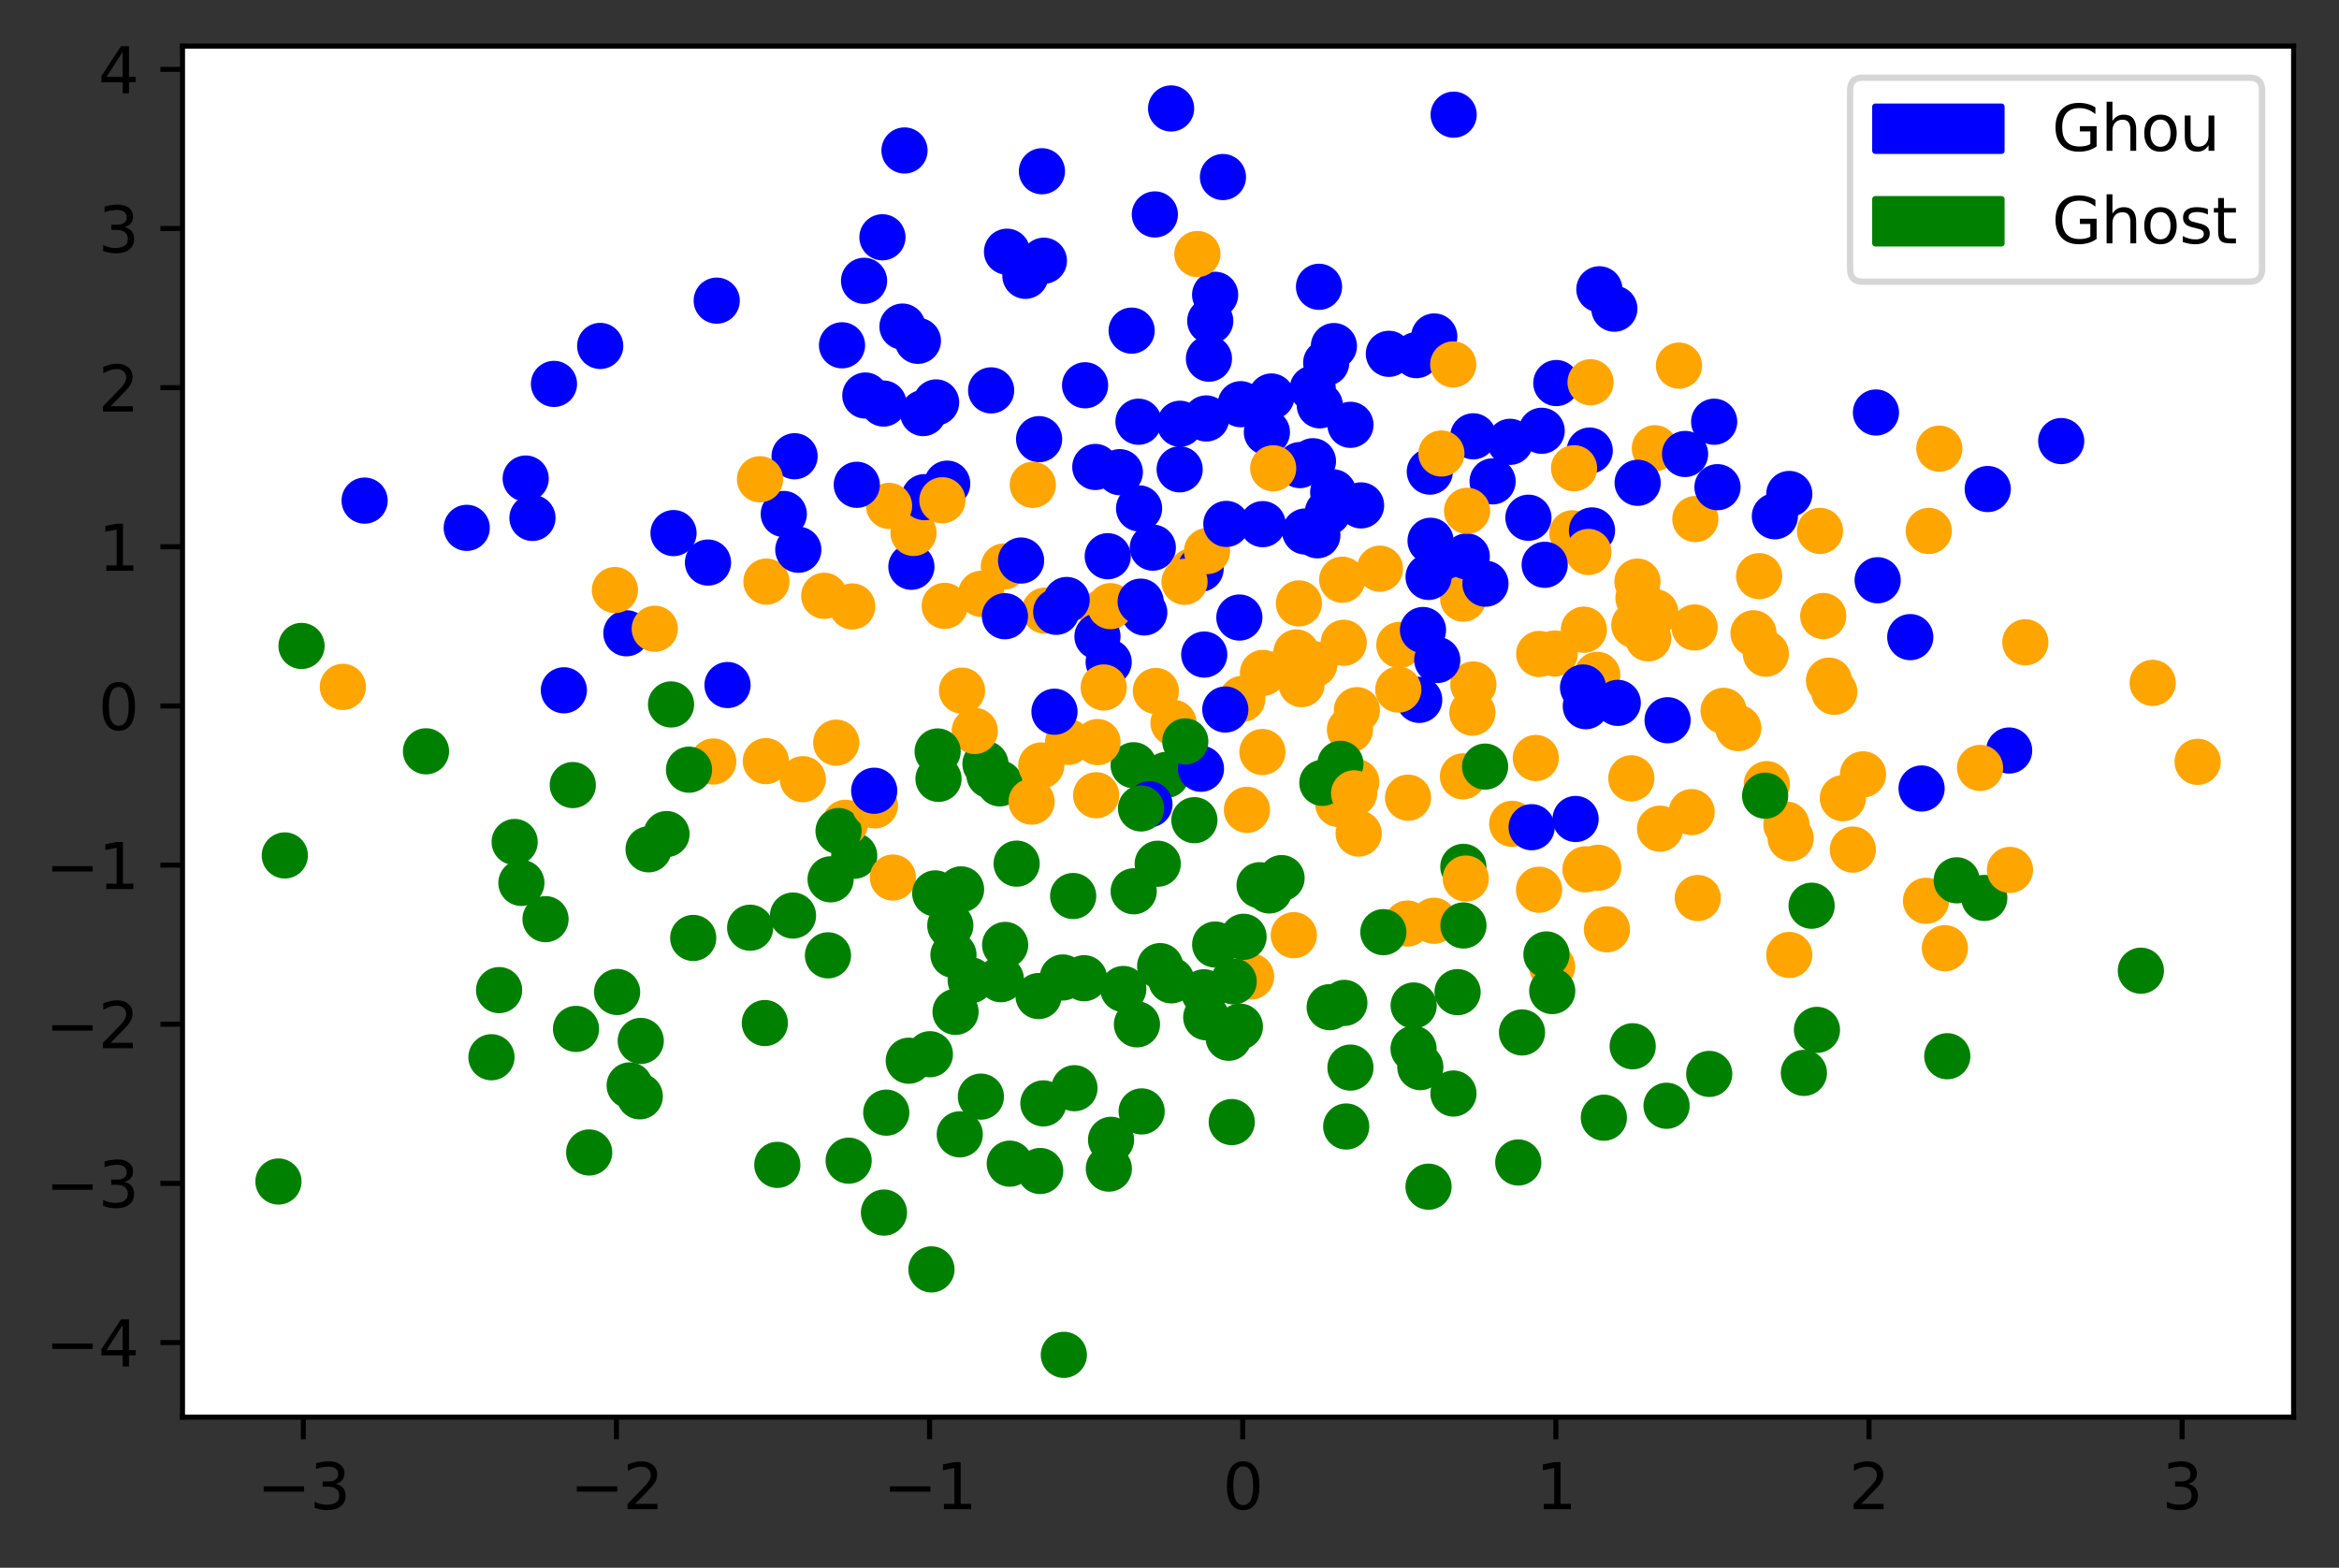 <?xml version="1.0" encoding="utf-8" standalone="no"?>
<!DOCTYPE svg PUBLIC "-//W3C//DTD SVG 1.1//EN"
  "http://www.w3.org/Graphics/SVG/1.1/DTD/svg11.dtd">
<svg height="248.636pt" version="1.1" viewBox="0 0 370.942 248.636" width="370.942pt" xmlns="http://www.w3.org/2000/svg" xmlns:xlink="http://www.w3.org/1999/xlink">
 <rect x="0" y="0" width="370.942" height="248.636" fill="#333333" stroke="none"/>

 <defs>
  <style type="text/css">*{stroke-linecap:butt;stroke-linejoin:round;}</style>
 </defs>
 <g id="figure_1">
  <g id="patch_1">
   <path d="M 0 248.636 
L 370.942 248.636 
L 370.942 0 
L 0 0 
z
" style="fill:none;"/>
  </g>
  <g id="axes_1">
   <g id="patch_2">
    <path d="M 28.942 224.758 
L 363.742 224.758 
L 363.742 7.318 
L 28.942 7.318 
z
" style="fill:#ffffff;"/>
   </g>
   <g id="PathCollection_1">
    <defs>
     <path d="M 0 3.162 
C 0.839 3.162 1.643 2.829 2.236 2.236 
C 2.829 1.643 3.162 0.839 3.162 -0 
C 3.162 -0.839 2.829 -1.643 2.236 -2.236 
C 1.643 -2.829 0.839 -3.162 0 -3.162 
C -0.839 -3.162 -1.643 -2.829 -2.236 -2.236 
C -2.829 -1.643 -3.162 -0.839 -3.162 0 
C -3.162 0.839 -2.829 1.643 -2.236 2.236 
C -1.643 2.829 -0.839 3.162 0 3.162 
z
" id="C0_0_7992951275"/>
    </defs>
    <g clip-path="url(#p780780b36d)">
     <use style="fill:#0000ff;stroke:#0000ff;" x="297.775" xlink:href="#C0_0_7992951275" y="92.027"/>
    </g>
    <g clip-path="url(#p780780b36d)">
     <use style="fill:#ffa500;stroke:#ffa500;" x="205.993" xlink:href="#C0_0_7992951275" y="95.695"/>
    </g>
    <g clip-path="url(#p780780b36d)">
     <use style="fill:#0000ff;stroke:#0000ff;" x="256.019" xlink:href="#C0_0_7992951275" y="48.957"/>
    </g>
    <g clip-path="url(#p780780b36d)">
     <use style="fill:#0000ff;stroke:#0000ff;" x="143.447" xlink:href="#C0_0_7992951275" y="23.866"/>
    </g>
    <g clip-path="url(#p780780b36d)">
     <use style="fill:#008000;stroke:#008000;" x="47.817" xlink:href="#C0_0_7992951275" y="102.445"/>
    </g>
    <g clip-path="url(#p780780b36d)">
     <use style="fill:#ffa500;stroke:#ffa500;" x="293.839" xlink:href="#C0_0_7992951275" y="134.742"/>
    </g>
    <g clip-path="url(#p780780b36d)">
     <use style="fill:#ffa500;stroke:#ffa500;" x="183.305" xlink:href="#C0_0_7992951275" y="109.587"/>
    </g>
    <g clip-path="url(#p780780b36d)">
     <use style="fill:#0000ff;stroke:#0000ff;" x="181.468" xlink:href="#C0_0_7992951275" y="97.134"/>
    </g>
    <g clip-path="url(#p780780b36d)">
     <use style="fill:#008000;stroke:#008000;" x="151.541" xlink:href="#C0_0_7992951275" y="160.478"/>
    </g>
    <g clip-path="url(#p780780b36d)">
     <use style="fill:#008000;stroke:#008000;" x="140.189" xlink:href="#C0_0_7992951275" y="192.311"/>
    </g>
    <g clip-path="url(#p780780b36d)">
     <use style="fill:#ffa500;stroke:#ffa500;" x="223.2" xlink:href="#C0_0_7992951275" y="146.471"/>
    </g>
    <g clip-path="url(#p780780b36d)">
     <use style="fill:#0000ff;stroke:#0000ff;" x="139.944" xlink:href="#C0_0_7992951275" y="37.632"/>
    </g>
    <g clip-path="url(#p780780b36d)">
     <use style="fill:#0000ff;stroke:#0000ff;" x="283.761" xlink:href="#C0_0_7992951275" y="78.344"/>
    </g>
    <g clip-path="url(#p780780b36d)">
     <use style="fill:#ffa500;stroke:#ffa500;" x="215.086" xlink:href="#C0_0_7992951275" y="124.015"/>
    </g>
    <g clip-path="url(#p780780b36d)">
     <use style="fill:#ffa500;stroke:#ffa500;" x="262.445" xlink:href="#C0_0_7992951275" y="71.088"/>
    </g>
    <g clip-path="url(#p780780b36d)">
     <use style="fill:#0000ff;stroke:#0000ff;" x="208.918" xlink:href="#C0_0_7992951275" y="84.895"/>
    </g>
    <g clip-path="url(#p780780b36d)">
     <use style="fill:#008000;stroke:#008000;" x="314.69" xlink:href="#C0_0_7992951275" y="142.409"/>
    </g>
    <g clip-path="url(#p780780b36d)">
     <use style="fill:#0000ff;stroke:#0000ff;" x="165.239" xlink:href="#C0_0_7992951275" y="27.161"/>
    </g>
    <g clip-path="url(#p780780b36d)">
     <use style="fill:#0000ff;stroke:#0000ff;" x="144.535" xlink:href="#C0_0_7992951275" y="89.887"/>
    </g>
    <g clip-path="url(#p780780b36d)">
     <use style="fill:#008000;stroke:#008000;" x="106.42" xlink:href="#C0_0_7992951275" y="111.723"/>
    </g>
    <g clip-path="url(#p780780b36d)">
     <use style="fill:#ffa500;stroke:#ffa500;" x="200.296" xlink:href="#C0_0_7992951275" y="106.719"/>
    </g>
    <g clip-path="url(#p780780b36d)">
     <use style="fill:#0000ff;stroke:#0000ff;" x="225.072" xlink:href="#C0_0_7992951275" y="110.998"/>
    </g>
    <g clip-path="url(#p780780b36d)">
     <use style="fill:#ffa500;stroke:#ffa500;" x="253.308" xlink:href="#C0_0_7992951275" y="107.026"/>
    </g>
    <g clip-path="url(#p780780b36d)">
     <use style="fill:#0000ff;stroke:#0000ff;" x="251.493" xlink:href="#C0_0_7992951275" y="112"/>
    </g>
    <g clip-path="url(#p780780b36d)">
     <use style="fill:#0000ff;stroke:#0000ff;" x="253.644" xlink:href="#C0_0_7992951275" y="45.881"/>
    </g>
    <g clip-path="url(#p780780b36d)">
     <use style="fill:#008000;stroke:#008000;" x="196.633" xlink:href="#C0_0_7992951275" y="162.819"/>
    </g>
    <g clip-path="url(#p780780b36d)">
     <use style="fill:#ffa500;stroke:#ffa500;" x="259.845" xlink:href="#C0_0_7992951275" y="94.844"/>
    </g>
    <g clip-path="url(#p780780b36d)">
     <use style="fill:#ffa500;stroke:#ffa500;" x="152.564" xlink:href="#C0_0_7992951275" y="109.532"/>
    </g>
    <g clip-path="url(#p780780b36d)">
     <use style="fill:#ffa500;stroke:#ffa500;" x="212.233" xlink:href="#C0_0_7992951275" y="127.512"/>
    </g>
    <g clip-path="url(#p780780b36d)">
     <use style="fill:#ffa500;stroke:#ffa500;" x="292.26" xlink:href="#C0_0_7992951275" y="126.586"/>
    </g>
    <g clip-path="url(#p780780b36d)">
     <use style="fill:#0000ff;stroke:#0000ff;" x="89.423" xlink:href="#C0_0_7992951275" y="109.478"/>
    </g>
    <g clip-path="url(#p780780b36d)">
     <use style="fill:#008000;stroke:#008000;" x="225.248" xlink:href="#C0_0_7992951275" y="169.242"/>
    </g>
    <g clip-path="url(#p780780b36d)">
     <use style="fill:#ffa500;stroke:#ffa500;" x="144.875" xlink:href="#C0_0_7992951275" y="84.526"/>
    </g>
    <g clip-path="url(#p780780b36d)">
     <use style="fill:#ffa500;stroke:#ffa500;" x="280.197" xlink:href="#C0_0_7992951275" y="124.362"/>
    </g>
    <g clip-path="url(#p780780b36d)">
     <use style="fill:#0000ff;stroke:#0000ff;" x="146.617" xlink:href="#C0_0_7992951275" y="78.845"/>
    </g>
    <g clip-path="url(#p780780b36d)">
     <use style="fill:#008000;stroke:#008000;" x="210.874" xlink:href="#C0_0_7992951275" y="159.732"/>
    </g>
    <g clip-path="url(#p780780b36d)">
     <use style="fill:#008000;stroke:#008000;" x="179.785" xlink:href="#C0_0_7992951275" y="121.366"/>
    </g>
    <g clip-path="url(#p780780b36d)">
     <use style="fill:#0000ff;stroke:#0000ff;" x="179.466" xlink:href="#C0_0_7992951275" y="52.439"/>
    </g>
    <g clip-path="url(#p780780b36d)">
     <use style="fill:#0000ff;stroke:#0000ff;" x="215.85" xlink:href="#C0_0_7992951275" y="80.155"/>
    </g>
    <g clip-path="url(#p780780b36d)">
     <use style="fill:#008000;stroke:#008000;" x="179.793" xlink:href="#C0_0_7992951275" y="141.356"/>
    </g>
    <g clip-path="url(#p780780b36d)">
     <use style="fill:#0000ff;stroke:#0000ff;" x="230.335" xlink:href="#C0_0_7992951275" y="91.076"/>
    </g>
    <g clip-path="url(#p780780b36d)">
     <use style="fill:#008000;stroke:#008000;" x="156.283" xlink:href="#C0_0_7992951275" y="121.164"/>
    </g>
    <g clip-path="url(#p780780b36d)">
     <use style="fill:#008000;stroke:#008000;" x="148.837" xlink:href="#C0_0_7992951275" y="123.523"/>
    </g>
    <g clip-path="url(#p780780b36d)">
     <use style="fill:#ffa500;stroke:#ffa500;" x="169.402" xlink:href="#C0_0_7992951275" y="117.665"/>
    </g>
    <g clip-path="url(#p780780b36d)">
     <use style="fill:#0000ff;stroke:#0000ff;" x="256.56" xlink:href="#C0_0_7992951275" y="111.473"/>
    </g>
    <g clip-path="url(#p780780b36d)">
     <use style="fill:#ffa500;stroke:#ffa500;" x="205.186" xlink:href="#C0_0_7992951275" y="148.316"/>
    </g>
    <g clip-path="url(#p780780b36d)">
     <use style="fill:#0000ff;stroke:#0000ff;" x="191.292" xlink:href="#C0_0_7992951275" y="66.367"/>
    </g>
    <g clip-path="url(#p780780b36d)">
     <use style="fill:#008000;stroke:#008000;" x="155.559" xlink:href="#C0_0_7992951275" y="173.922"/>
    </g>
    <g clip-path="url(#p780780b36d)">
     <use style="fill:#ffa500;stroke:#ffa500;" x="154.589" xlink:href="#C0_0_7992951275" y="115.927"/>
    </g>
    <g clip-path="url(#p780780b36d)">
     <use style="fill:#ffa500;stroke:#ffa500;" x="275.673" xlink:href="#C0_0_7992951275" y="115.473"/>
    </g>
    <g clip-path="url(#p780780b36d)">
     <use style="fill:#0000ff;stroke:#0000ff;" x="206.989" xlink:href="#C0_0_7992951275" y="84.295"/>
    </g>
    <g clip-path="url(#p780780b36d)">
     <use style="fill:#0000ff;stroke:#0000ff;" x="183.146" xlink:href="#C0_0_7992951275" y="34.01"/>
    </g>
    <g clip-path="url(#p780780b36d)">
     <use style="fill:#008000;stroke:#008000;" x="44.16" xlink:href="#C0_0_7992951275" y="187.384"/>
    </g>
    <g clip-path="url(#p780780b36d)">
     <use style="fill:#ffa500;stroke:#ffa500;" x="54.373" xlink:href="#C0_0_7992951275" y="108.936"/>
    </g>
    <g clip-path="url(#p780780b36d)">
     <use style="fill:#008000;stroke:#008000;" x="131.307" xlink:href="#C0_0_7992951275" y="151.515"/>
    </g>
    <g clip-path="url(#p780780b36d)">
     <use style="fill:#ffa500;stroke:#ffa500;" x="141" xlink:href="#C0_0_7992951275" y="80.232"/>
    </g>
    <g clip-path="url(#p780780b36d)">
     <use style="fill:#008000;stroke:#008000;" x="224.193" xlink:href="#C0_0_7992951275" y="159.469"/>
    </g>
    <g clip-path="url(#p780780b36d)">
     <use style="fill:#ffa500;stroke:#ffa500;" x="165.696" xlink:href="#C0_0_7992951275" y="96.846"/>
    </g>
    <g clip-path="url(#p780780b36d)">
     <use style="fill:#008000;stroke:#008000;" x="135.469" xlink:href="#C0_0_7992951275" y="135.722"/>
    </g>
    <g clip-path="url(#p780780b36d)">
     <use style="fill:#0000ff;stroke:#0000ff;" x="220.259" xlink:href="#C0_0_7992951275" y="56.115"/>
    </g>
    <g clip-path="url(#p780780b36d)">
     <use style="fill:#ffa500;stroke:#ffa500;" x="149.823" xlink:href="#C0_0_7992951275" y="96.087"/>
    </g>
    <g clip-path="url(#p780780b36d)">
     <use style="fill:#ffa500;stroke:#ffa500;" x="246.151" xlink:href="#C0_0_7992951275" y="153.322"/>
    </g>
    <g clip-path="url(#p780780b36d)">
     <use style="fill:#0000ff;stroke:#0000ff;" x="143.126" xlink:href="#C0_0_7992951275" y="51.797"/>
    </g>
    <g clip-path="url(#p780780b36d)">
     <use style="fill:#ffa500;stroke:#ffa500;" x="173.84" xlink:href="#C0_0_7992951275" y="126.122"/>
    </g>
    <g clip-path="url(#p780780b36d)">
     <use style="fill:#0000ff;stroke:#0000ff;" x="146.406" xlink:href="#C0_0_7992951275" y="65.514"/>
    </g>
    <g clip-path="url(#p780780b36d)">
     <use style="fill:#008000;stroke:#008000;" x="81.619" xlink:href="#C0_0_7992951275" y="133.538"/>
    </g>
    <g clip-path="url(#p780780b36d)">
     <use style="fill:#008000;stroke:#008000;" x="308.821" xlink:href="#C0_0_7992951275" y="167.515"/>
    </g>
    <g clip-path="url(#p780780b36d)">
     <use style="fill:#0000ff;stroke:#0000ff;" x="148.459" xlink:href="#C0_0_7992951275" y="63.824"/>
    </g>
    <g clip-path="url(#p780780b36d)">
     <use style="fill:#008000;stroke:#008000;" x="101.462" xlink:href="#C0_0_7992951275" y="173.875"/>
    </g>
    <g clip-path="url(#p780780b36d)">
     <use style="fill:#0000ff;stroke:#0000ff;" x="249.872" xlink:href="#C0_0_7992951275" y="129.888"/>
    </g>
    <g clip-path="url(#p780780b36d)">
     <use style="fill:#0000ff;stroke:#0000ff;" x="99.338" xlink:href="#C0_0_7992951275" y="100.435"/>
    </g>
    <g clip-path="url(#p780780b36d)">
     <use style="fill:#008000;stroke:#008000;" x="93.437" xlink:href="#C0_0_7992951275" y="182.78"/>
    </g>
    <g clip-path="url(#p780780b36d)">
     <use style="fill:#008000;stroke:#008000;" x="185.766" xlink:href="#C0_0_7992951275" y="155.479"/>
    </g>
    <g clip-path="url(#p780780b36d)">
     <use style="fill:#0000ff;stroke:#0000ff;" x="226.873" xlink:href="#C0_0_7992951275" y="85.767"/>
    </g>
    <g clip-path="url(#p780780b36d)">
     <use style="fill:#0000ff;stroke:#0000ff;" x="164.789" xlink:href="#C0_0_7992951275" y="69.648"/>
    </g>
    <g clip-path="url(#p780780b36d)">
     <use style="fill:#ffa500;stroke:#ffa500;" x="221.921" xlink:href="#C0_0_7992951275" y="102.291"/>
    </g>
    <g clip-path="url(#p780780b36d)">
     <use style="fill:#ffa500;stroke:#ffa500;" x="232.043" xlink:href="#C0_0_7992951275" y="94.947"/>
    </g>
    <g clip-path="url(#p780780b36d)">
     <use style="fill:#008000;stroke:#008000;" x="170.396" xlink:href="#C0_0_7992951275" y="172.587"/>
    </g>
    <g clip-path="url(#p780780b36d)">
     <use style="fill:#0000ff;stroke:#0000ff;" x="209.182" xlink:href="#C0_0_7992951275" y="45.486"/>
    </g>
    <g clip-path="url(#p780780b36d)">
     <use style="fill:#0000ff;stroke:#0000ff;" x="182.823" xlink:href="#C0_0_7992951275" y="86.853"/>
    </g>
    <g clip-path="url(#p780780b36d)">
     <use style="fill:#008000;stroke:#008000;" x="67.561" xlink:href="#C0_0_7992951275" y="119.154"/>
    </g>
    <g clip-path="url(#p780780b36d)">
     <use style="fill:#008000;stroke:#008000;" x="178.143" xlink:href="#C0_0_7992951275" y="156.851"/>
    </g>
    <g clip-path="url(#p780780b36d)">
     <use style="fill:#008000;stroke:#008000;" x="226.554" xlink:href="#C0_0_7992951275" y="188.204"/>
    </g>
    <g clip-path="url(#p780780b36d)">
     <use style="fill:#ffa500;stroke:#ffa500;" x="174.808" xlink:href="#C0_0_7992951275" y="97.173"/>
    </g>
    <g clip-path="url(#p780780b36d)">
     <use style="fill:#008000;stroke:#008000;" x="121.296" xlink:href="#C0_0_7992951275" y="162.252"/>
    </g>
    <g clip-path="url(#p780780b36d)">
     <use style="fill:#ffa500;stroke:#ffa500;" x="295.451" xlink:href="#C0_0_7992951275" y="122.81"/>
    </g>
    <g clip-path="url(#p780780b36d)">
     <use style="fill:#0000ff;stroke:#0000ff;" x="208.183" xlink:href="#C0_0_7992951275" y="61.639"/>
    </g>
    <g clip-path="url(#p780780b36d)">
     <use style="fill:#ffa500;stroke:#ffa500;" x="113.113" xlink:href="#C0_0_7992951275" y="120.774"/>
    </g>
    <g clip-path="url(#p780780b36d)">
     <use style="fill:#0000ff;stroke:#0000ff;" x="267.235" xlink:href="#C0_0_7992951275" y="71.998"/>
    </g>
    <g clip-path="url(#p780780b36d)">
     <use style="fill:#0000ff;stroke:#0000ff;" x="214.167" xlink:href="#C0_0_7992951275" y="67.375"/>
    </g>
    <g clip-path="url(#p780780b36d)">
     <use style="fill:#008000;stroke:#008000;" x="245.249" xlink:href="#C0_0_7992951275" y="151.375"/>
    </g>
    <g clip-path="url(#p780780b36d)">
     <use style="fill:#0000ff;stroke:#0000ff;" x="252.113" xlink:href="#C0_0_7992951275" y="71.462"/>
    </g>
    <g clip-path="url(#p780780b36d)">
     <use style="fill:#ffa500;stroke:#ffa500;" x="259.185" xlink:href="#C0_0_7992951275" y="99.125"/>
    </g>
    <g clip-path="url(#p780780b36d)">
     <use style="fill:#0000ff;stroke:#0000ff;" x="225.671" xlink:href="#C0_0_7992951275" y="99.921"/>
    </g>
    <g clip-path="url(#p780780b36d)">
     <use style="fill:#ffa500;stroke:#ffa500;" x="135.156" xlink:href="#C0_0_7992951275" y="96.184"/>
    </g>
    <g clip-path="url(#p780780b36d)">
     <use style="fill:#ffa500;stroke:#ffa500;" x="307.556" xlink:href="#C0_0_7992951275" y="71.158"/>
    </g>
    <g clip-path="url(#p780780b36d)">
     <use style="fill:#008000;stroke:#008000;" x="134.588" xlink:href="#C0_0_7992951275" y="184.082"/>
    </g>
    <g clip-path="url(#p780780b36d)">
     <use style="fill:#ffa500;stroke:#ffa500;" x="200.206" xlink:href="#C0_0_7992951275" y="119.268"/>
    </g>
    <g clip-path="url(#p780780b36d)">
     <use style="fill:#ffa500;stroke:#ffa500;" x="269.249" xlink:href="#C0_0_7992951275" y="142.428"/>
    </g>
    <g clip-path="url(#p780780b36d)">
     <use style="fill:#008000;stroke:#008000;" x="170.19" xlink:href="#C0_0_7992951275" y="142.106"/>
    </g>
    <g clip-path="url(#p780780b36d)">
     <use style="fill:#008000;stroke:#008000;" x="79.153" xlink:href="#C0_0_7992951275" y="157.028"/>
    </g>
    <g clip-path="url(#p780780b36d)">
     <use style="fill:#008000;stroke:#008000;" x="213.202" xlink:href="#C0_0_7992951275" y="159.055"/>
    </g>
    <g clip-path="url(#p780780b36d)">
     <use style="fill:#008000;stroke:#008000;" x="153.939" xlink:href="#C0_0_7992951275" y="155.474"/>
    </g>
    <g clip-path="url(#p780780b36d)">
     <use style="fill:#ffa500;stroke:#ffa500;" x="283.76" xlink:href="#C0_0_7992951275" y="151.456"/>
    </g>
    <g clip-path="url(#p780780b36d)">
     <use style="fill:#ffa500;stroke:#ffa500;" x="253.455" xlink:href="#C0_0_7992951275" y="137.626"/>
    </g>
    <g clip-path="url(#p780780b36d)">
     <use style="fill:#008000;stroke:#008000;" x="158.554" xlink:href="#C0_0_7992951275" y="124.242"/>
    </g>
    <g clip-path="url(#p780780b36d)">
     <use style="fill:#0000ff;stroke:#0000ff;" x="191.725" xlink:href="#C0_0_7992951275" y="56.884"/>
    </g>
    <g clip-path="url(#p780780b36d)">
     <use style="fill:#ffa500;stroke:#ffa500;" x="244.073" xlink:href="#C0_0_7992951275" y="141.11"/>
    </g>
    <g clip-path="url(#p780780b36d)">
     <use style="fill:#ffa500;stroke:#ffa500;" x="233.506" xlink:href="#C0_0_7992951275" y="113.02"/>
    </g>
    <g clip-path="url(#p780780b36d)">
     <use style="fill:#0000ff;stroke:#0000ff;" x="187.08" xlink:href="#C0_0_7992951275" y="74.433"/>
    </g>
    <g clip-path="url(#p780780b36d)">
     <use style="fill:#008000;stroke:#008000;" x="190.945" xlink:href="#C0_0_7992951275" y="157.37"/>
    </g>
    <g clip-path="url(#p780780b36d)">
     <use style="fill:#ffa500;stroke:#ffa500;" x="305.444" xlink:href="#C0_0_7992951275" y="142.866"/>
    </g>
    <g clip-path="url(#p780780b36d)">
     <use style="fill:#0000ff;stroke:#0000ff;" x="226.755" xlink:href="#C0_0_7992951275" y="74.796"/>
    </g>
    <g clip-path="url(#p780780b36d)">
     <use style="fill:#008000;stroke:#008000;" x="158.726" xlink:href="#C0_0_7992951275" y="155.297"/>
    </g>
    <g clip-path="url(#p780780b36d)">
     <use style="fill:#ffa500;stroke:#ffa500;" x="197.012" xlink:href="#C0_0_7992951275" y="110.839"/>
    </g>
    <g clip-path="url(#p780780b36d)">
     <use style="fill:#008000;stroke:#008000;" x="102.858" xlink:href="#C0_0_7992951275" y="134.698"/>
    </g>
    <g clip-path="url(#p780780b36d)">
     <use style="fill:#008000;stroke:#008000;" x="192.715" xlink:href="#C0_0_7992951275" y="149.8"/>
    </g>
    <g clip-path="url(#p780780b36d)">
     <use style="fill:#ffa500;stroke:#ffa500;" x="278.979" xlink:href="#C0_0_7992951275" y="91.375"/>
    </g>
    <g clip-path="url(#p780780b36d)">
     <use style="fill:#008000;stroke:#008000;" x="254.357" xlink:href="#C0_0_7992951275" y="177.264"/>
    </g>
    <g clip-path="url(#p780780b36d)">
     <use style="fill:#0000ff;stroke:#0000ff;" x="200.914" xlink:href="#C0_0_7992951275" y="68.541"/>
    </g>
    <g clip-path="url(#p780780b36d)">
     <use style="fill:#ffa500;stroke:#ffa500;" x="227.401" xlink:href="#C0_0_7992951275" y="146.03"/>
    </g>
    <g clip-path="url(#p780780b36d)">
     <use style="fill:#ffa500;stroke:#ffa500;" x="263.265" xlink:href="#C0_0_7992951275" y="131.429"/>
    </g>
    <g clip-path="url(#p780780b36d)">
     <use style="fill:#008000;stroke:#008000;" x="148.699" xlink:href="#C0_0_7992951275" y="119.18"/>
    </g>
    <g clip-path="url(#p780780b36d)">
     <use style="fill:#ffa500;stroke:#ffa500;" x="249.367" xlink:href="#C0_0_7992951275" y="84.576"/>
    </g>
    <g clip-path="url(#p780780b36d)">
     <use style="fill:#0000ff;stroke:#0000ff;" x="196.55" xlink:href="#C0_0_7992951275" y="97.938"/>
    </g>
    <g clip-path="url(#p780780b36d)">
     <use style="fill:#008000;stroke:#008000;" x="109.272" xlink:href="#C0_0_7992951275" y="122.07"/>
    </g>
    <g clip-path="url(#p780780b36d)">
     <use style="fill:#008000;stroke:#008000;" x="203.242" xlink:href="#C0_0_7992951275" y="139.266"/>
    </g>
    <g clip-path="url(#p780780b36d)">
     <use style="fill:#ffa500;stroke:#ffa500;" x="134.069" xlink:href="#C0_0_7992951275" y="130.492"/>
    </g>
    <g clip-path="url(#p780780b36d)">
     <use style="fill:#0000ff;stroke:#0000ff;" x="232.614" xlink:href="#C0_0_7992951275" y="88.244"/>
    </g>
    <g clip-path="url(#p780780b36d)">
     <use style="fill:#0000ff;stroke:#0000ff;" x="242.39" xlink:href="#C0_0_7992951275" y="82.109"/>
    </g>
    <g clip-path="url(#p780780b36d)">
     <use style="fill:#0000ff;stroke:#0000ff;" x="236.71" xlink:href="#C0_0_7992951275" y="76.344"/>
    </g>
    <g clip-path="url(#p780780b36d)">
     <use style="fill:#0000ff;stroke:#0000ff;" x="106.814" xlink:href="#C0_0_7992951275" y="84.547"/>
    </g>
    <g clip-path="url(#p780780b36d)">
     <use style="fill:#0000ff;stroke:#0000ff;" x="173.706" xlink:href="#C0_0_7992951275" y="74.058"/>
    </g>
    <g clip-path="url(#p780780b36d)">
     <use style="fill:#ffa500;stroke:#ffa500;" x="266.264" xlink:href="#C0_0_7992951275" y="57.986"/>
    </g>
    <g clip-path="url(#p780780b36d)">
     <use style="fill:#ffa500;stroke:#ffa500;" x="121.546" xlink:href="#C0_0_7992951275" y="92.239"/>
    </g>
    <g clip-path="url(#p780780b36d)">
     <use style="fill:#0000ff;stroke:#0000ff;" x="201.633" xlink:href="#C0_0_7992951275" y="62.884"/>
    </g>
    <g clip-path="url(#p780780b36d)">
     <use style="fill:#ffa500;stroke:#ffa500;" x="321.198" xlink:href="#C0_0_7992951275" y="101.863"/>
    </g>
    <g clip-path="url(#p780780b36d)">
     <use style="fill:#ffa500;stroke:#ffa500;" x="198.414" xlink:href="#C0_0_7992951275" y="154.873"/>
    </g>
    <g clip-path="url(#p780780b36d)">
     <use style="fill:#ffa500;stroke:#ffa500;" x="223.3" xlink:href="#C0_0_7992951275" y="126.508"/>
    </g>
    <g clip-path="url(#p780780b36d)">
     <use style="fill:#0000ff;stroke:#0000ff;" x="252.473" xlink:href="#C0_0_7992951275" y="84.124"/>
    </g>
    <g clip-path="url(#p780780b36d)">
     <use style="fill:#ffa500;stroke:#ffa500;" x="258.713" xlink:href="#C0_0_7992951275" y="123.438"/>
    </g>
    <g clip-path="url(#p780780b36d)">
     <use style="fill:#ffa500;stroke:#ffa500;" x="239.825" xlink:href="#C0_0_7992951275" y="130.659"/>
    </g>
    <g clip-path="url(#p780780b36d)">
     <use style="fill:#008000;stroke:#008000;" x="105.703" xlink:href="#C0_0_7992951275" y="132.283"/>
    </g>
    <g clip-path="url(#p780780b36d)">
     <use style="fill:#ffa500;stroke:#ffa500;" x="97.522" xlink:href="#C0_0_7992951275" y="93.58"/>
    </g>
    <g clip-path="url(#p780780b36d)">
     <use style="fill:#0000ff;stroke:#0000ff;" x="200.252" xlink:href="#C0_0_7992951275" y="83.128"/>
    </g>
    <g clip-path="url(#p780780b36d)">
     <use style="fill:#008000;stroke:#008000;" x="232.072" xlink:href="#C0_0_7992951275" y="137.478"/>
    </g>
    <g clip-path="url(#p780780b36d)">
     <use style="fill:#008000;stroke:#008000;" x="201.295" xlink:href="#C0_0_7992951275" y="141.222"/>
    </g>
    <g clip-path="url(#p780780b36d)">
     <use style="fill:#ffa500;stroke:#ffa500;" x="283.302" xlink:href="#C0_0_7992951275" y="130.779"/>
    </g>
    <g clip-path="url(#p780780b36d)">
     <use style="fill:#ffa500;stroke:#ffa500;" x="189.066" xlink:href="#C0_0_7992951275" y="90.584"/>
    </g>
    <g clip-path="url(#p780780b36d)">
     <use style="fill:#ffa500;stroke:#ffa500;" x="130.711" xlink:href="#C0_0_7992951275" y="94.492"/>
    </g>
    <g clip-path="url(#p780780b36d)">
     <use style="fill:#008000;stroke:#008000;" x="184.972" xlink:href="#C0_0_7992951275" y="122.895"/>
    </g>
    <g clip-path="url(#p780780b36d)">
     <use style="fill:#008000;stroke:#008000;" x="209.713" xlink:href="#C0_0_7992951275" y="124.16"/>
    </g>
    <g clip-path="url(#p780780b36d)">
     <use style="fill:#008000;stroke:#008000;" x="232.084" xlink:href="#C0_0_7992951275" y="146.777"/>
    </g>
    <g clip-path="url(#p780780b36d)">
     <use style="fill:#0000ff;stroke:#0000ff;" x="113.665" xlink:href="#C0_0_7992951275" y="47.683"/>
    </g>
    <g clip-path="url(#p780780b36d)">
     <use style="fill:#008000;stroke:#008000;" x="219.386" xlink:href="#C0_0_7992951275" y="147.838"/>
    </g>
    <g clip-path="url(#p780780b36d)">
     <use style="fill:#0000ff;stroke:#0000ff;" x="140.117" xlink:href="#C0_0_7992951275" y="64.001"/>
    </g>
    <g clip-path="url(#p780780b36d)">
     <use style="fill:#ffa500;stroke:#ffa500;" x="268.273" xlink:href="#C0_0_7992951275" y="128.802"/>
    </g>
    <g clip-path="url(#p780780b36d)">
     <use style="fill:#ffa500;stroke:#ffa500;" x="213.102" xlink:href="#C0_0_7992951275" y="101.946"/>
    </g>
    <g clip-path="url(#p780780b36d)">
     <use style="fill:#008000;stroke:#008000;" x="164.711" xlink:href="#C0_0_7992951275" y="157.97"/>
    </g>
    <g clip-path="url(#p780780b36d)">
     <use style="fill:#008000;stroke:#008000;" x="224.176" xlink:href="#C0_0_7992951275" y="166.347"/>
    </g>
    <g clip-path="url(#p780780b36d)">
     <use style="fill:#008000;stroke:#008000;" x="191.298" xlink:href="#C0_0_7992951275" y="161.34"/>
    </g>
    <g clip-path="url(#p780780b36d)">
     <use style="fill:#ffa500;stroke:#ffa500;" x="232.009" xlink:href="#C0_0_7992951275" y="123.127"/>
    </g>
    <g clip-path="url(#p780780b36d)">
     <use style="fill:#ffa500;stroke:#ffa500;" x="280.046" xlink:href="#C0_0_7992951275" y="103.67"/>
    </g>
    <g clip-path="url(#p780780b36d)">
     <use style="fill:#0000ff;stroke:#0000ff;" x="150.219" xlink:href="#C0_0_7992951275" y="76.707"/>
    </g>
    <g clip-path="url(#p780780b36d)">
     <use style="fill:#ffa500;stroke:#ffa500;" x="212.86" xlink:href="#C0_0_7992951275" y="91.939"/>
    </g>
    <g clip-path="url(#p780780b36d)">
     <use style="fill:#ffa500;stroke:#ffa500;" x="218.842" xlink:href="#C0_0_7992951275" y="90.194"/>
    </g>
    <g clip-path="url(#p780780b36d)">
     <use style="fill:#0000ff;stroke:#0000ff;" x="193.945" xlink:href="#C0_0_7992951275" y="28.078"/>
    </g>
    <g clip-path="url(#p780780b36d)">
     <use style="fill:#ffa500;stroke:#ffa500;" x="197.751" xlink:href="#C0_0_7992951275" y="128.439"/>
    </g>
    <g clip-path="url(#p780780b36d)">
     <use style="fill:#008000;stroke:#008000;" x="132.986" xlink:href="#C0_0_7992951275" y="131.802"/>
    </g>
    <g clip-path="url(#p780780b36d)">
     <use style="fill:#008000;stroke:#008000;" x="183.988" xlink:href="#C0_0_7992951275" y="153.22"/>
    </g>
    <g clip-path="url(#p780780b36d)">
     <use style="fill:#ffa500;stroke:#ffa500;" x="288.63" xlink:href="#C0_0_7992951275" y="84.197"/>
    </g>
    <g clip-path="url(#p780780b36d)">
     <use style="fill:#008000;stroke:#008000;" x="86.515" xlink:href="#C0_0_7992951275" y="145.775"/>
    </g>
    <g clip-path="url(#p780780b36d)">
     <use style="fill:#ffa500;stroke:#ffa500;" x="127.315" xlink:href="#C0_0_7992951275" y="123.575"/>
    </g>
    <g clip-path="url(#p780780b36d)">
     <use style="fill:#008000;stroke:#008000;" x="168.548" xlink:href="#C0_0_7992951275" y="155.024"/>
    </g>
    <g clip-path="url(#p780780b36d)">
     <use style="fill:#008000;stroke:#008000;" x="240.781" xlink:href="#C0_0_7992951275" y="184.364"/>
    </g>
    <g clip-path="url(#p780780b36d)">
     <use style="fill:#008000;stroke:#008000;" x="264.297" xlink:href="#C0_0_7992951275" y="175.37"/>
    </g>
    <g clip-path="url(#p780780b36d)">
     <use style="fill:#0000ff;stroke:#0000ff;" x="246.815" xlink:href="#C0_0_7992951275" y="60.751"/>
    </g>
    <g clip-path="url(#p780780b36d)">
     <use style="fill:#008000;stroke:#008000;" x="168.712" xlink:href="#C0_0_7992951275" y="214.874"/>
    </g>
    <g clip-path="url(#p780780b36d)">
     <use style="fill:#ffa500;stroke:#ffa500;" x="215.471" xlink:href="#C0_0_7992951275" y="132.202"/>
    </g>
    <g clip-path="url(#p780780b36d)">
     <use style="fill:#0000ff;stroke:#0000ff;" x="180.646" xlink:href="#C0_0_7992951275" y="80.628"/>
    </g>
    <g clip-path="url(#p780780b36d)">
     <use style="fill:#008000;stroke:#008000;" x="197.216" xlink:href="#C0_0_7992951275" y="148.574"/>
    </g>
    <g clip-path="url(#p780780b36d)">
     <use style="fill:#008000;stroke:#008000;" x="194.847" xlink:href="#C0_0_7992951275" y="164.585"/>
    </g>
    <g clip-path="url(#p780780b36d)">
     <use style="fill:#0000ff;stroke:#0000ff;" x="135.878" xlink:href="#C0_0_7992951275" y="76.888"/>
    </g>
    <g clip-path="url(#p780780b36d)">
     <use style="fill:#008000;stroke:#008000;" x="97.866" xlink:href="#C0_0_7992951275" y="157.323"/>
    </g>
    <g clip-path="url(#p780780b36d)">
     <use style="fill:#ffa500;stroke:#ffa500;" x="252.246" xlink:href="#C0_0_7992951275" y="60.629"/>
    </g>
    <g clip-path="url(#p780780b36d)">
     <use style="fill:#ffa500;stroke:#ffa500;" x="103.84" xlink:href="#C0_0_7992951275" y="99.722"/>
    </g>
    <g clip-path="url(#p780780b36d)">
     <use style="fill:#008000;stroke:#008000;" x="258.927" xlink:href="#C0_0_7992951275" y="165.934"/>
    </g>
    <g clip-path="url(#p780780b36d)">
     <use style="fill:#008000;stroke:#008000;" x="176.203" xlink:href="#C0_0_7992951275" y="180.775"/>
    </g>
    <g clip-path="url(#p780780b36d)">
     <use style="fill:#008000;stroke:#008000;" x="123.276" xlink:href="#C0_0_7992951275" y="184.745"/>
    </g>
    <g clip-path="url(#p780780b36d)">
     <use style="fill:#0000ff;stroke:#0000ff;" x="206.151" xlink:href="#C0_0_7992951275" y="73.762"/>
    </g>
    <g clip-path="url(#p780780b36d)">
     <use style="fill:#0000ff;stroke:#0000ff;" x="115.376" xlink:href="#C0_0_7992951275" y="108.644"/>
    </g>
    <g clip-path="url(#p780780b36d)">
     <use style="fill:#ffa500;stroke:#ffa500;" x="174.06" xlink:href="#C0_0_7992951275" y="117.691"/>
    </g>
    <g clip-path="url(#p780780b36d)">
     <use style="fill:#0000ff;stroke:#0000ff;" x="157.184" xlink:href="#C0_0_7992951275" y="61.912"/>
    </g>
    <g clip-path="url(#p780780b36d)">
     <use style="fill:#008000;stroke:#008000;" x="213.494" xlink:href="#C0_0_7992951275" y="178.66"/>
    </g>
    <g clip-path="url(#p780780b36d)">
     <use style="fill:#ffa500;stroke:#ffa500;" x="348.524" xlink:href="#C0_0_7992951275" y="120.824"/>
    </g>
    <g clip-path="url(#p780780b36d)">
     <use style="fill:#0000ff;stroke:#0000ff;" x="182.294" xlink:href="#C0_0_7992951275" y="127.562"/>
    </g>
    <g clip-path="url(#p780780b36d)">
     <use style="fill:#0000ff;stroke:#0000ff;" x="95.186" xlink:href="#C0_0_7992951275" y="54.864"/>
    </g>
    <g clip-path="url(#p780780b36d)">
     <use style="fill:#ffa500;stroke:#ffa500;" x="121.453" xlink:href="#C0_0_7992951275" y="120.711"/>
    </g>
    <g clip-path="url(#p780780b36d)">
     <use style="fill:#008000;stroke:#008000;" x="125.762" xlink:href="#C0_0_7992951275" y="145.203"/>
    </g>
    <g clip-path="url(#p780780b36d)">
     <use style="fill:#008000;stroke:#008000;" x="152.413" xlink:href="#C0_0_7992951275" y="141.052"/>
    </g>
    <g clip-path="url(#p780780b36d)">
     <use style="fill:#0000ff;stroke:#0000ff;" x="208.218" xlink:href="#C0_0_7992951275" y="73.15"/>
    </g>
    <g clip-path="url(#p780780b36d)">
     <use style="fill:#0000ff;stroke:#0000ff;" x="315.232" xlink:href="#C0_0_7992951275" y="77.56"/>
    </g>
    <g clip-path="url(#p780780b36d)">
     <use style="fill:#0000ff;stroke:#0000ff;" x="264.461" xlink:href="#C0_0_7992951275" y="114.226"/>
    </g>
    <g clip-path="url(#p780780b36d)">
     <use style="fill:#ffa500;stroke:#ffa500;" x="259.681" xlink:href="#C0_0_7992951275" y="92.244"/>
    </g>
    <g clip-path="url(#p780780b36d)">
     <use style="fill:#008000;stroke:#008000;" x="288.151" xlink:href="#C0_0_7992951275" y="163.337"/>
    </g>
    <g clip-path="url(#p780780b36d)">
     <use style="fill:#008000;stroke:#008000;" x="144.122" xlink:href="#C0_0_7992951275" y="168.227"/>
    </g>
    <g clip-path="url(#p780780b36d)">
     <use style="fill:#0000ff;stroke:#0000ff;" x="233.637" xlink:href="#C0_0_7992951275" y="69.2"/>
    </g>
    <g clip-path="url(#p780780b36d)">
     <use style="fill:#ffa500;stroke:#ffa500;" x="149.453" xlink:href="#C0_0_7992951275" y="79.339"/>
    </g>
    <g clip-path="url(#p780780b36d)">
     <use style="fill:#ffa500;stroke:#ffa500;" x="214.09" xlink:href="#C0_0_7992951275" y="115.722"/>
    </g>
    <g clip-path="url(#p780780b36d)">
     <use style="fill:#ffa500;stroke:#ffa500;" x="132.614" xlink:href="#C0_0_7992951275" y="117.786"/>
    </g>
    <g clip-path="url(#p780780b36d)">
     <use style="fill:#ffa500;stroke:#ffa500;" x="208.449" xlink:href="#C0_0_7992951275" y="105.346"/>
    </g>
    <g clip-path="url(#p780780b36d)">
     <use style="fill:#0000ff;stroke:#0000ff;" x="281.476" xlink:href="#C0_0_7992951275" y="81.879"/>
    </g>
    <g clip-path="url(#p780780b36d)">
     <use style="fill:#ffa500;stroke:#ffa500;" x="186.108" xlink:href="#C0_0_7992951275" y="114.646"/>
    </g>
    <g clip-path="url(#p780780b36d)">
     <use style="fill:#008000;stroke:#008000;" x="118.968" xlink:href="#C0_0_7992951275" y="147.132"/>
    </g>
    <g clip-path="url(#p780780b36d)">
     <use style="fill:#ffa500;stroke:#ffa500;" x="159.205" xlink:href="#C0_0_7992951275" y="89.85"/>
    </g>
    <g clip-path="url(#p780780b36d)">
     <use style="fill:#0000ff;stroke:#0000ff;" x="259.712" xlink:href="#C0_0_7992951275" y="76.569"/>
    </g>
    <g clip-path="url(#p780780b36d)">
     <use style="fill:#0000ff;stroke:#0000ff;" x="210.32" xlink:href="#C0_0_7992951275" y="57.537"/>
    </g>
    <g clip-path="url(#p780780b36d)">
     <use style="fill:#008000;stroke:#008000;" x="181.053" xlink:href="#C0_0_7992951275" y="176.267"/>
    </g>
    <g clip-path="url(#p780780b36d)">
     <use style="fill:#008000;stroke:#008000;" x="189.416" xlink:href="#C0_0_7992951275" y="130.08"/>
    </g>
    <g clip-path="url(#p780780b36d)">
     <use style="fill:#0000ff;stroke:#0000ff;" x="239.483" xlink:href="#C0_0_7992951275" y="70.07"/>
    </g>
    <g clip-path="url(#p780780b36d)">
     <use style="fill:#008000;stroke:#008000;" x="175.852" xlink:href="#C0_0_7992951275" y="185.339"/>
    </g>
    <g clip-path="url(#p780780b36d)">
     <use style="fill:#ffa500;stroke:#ffa500;" x="268.861" xlink:href="#C0_0_7992951275" y="82.319"/>
    </g>
    <g clip-path="url(#p780780b36d)">
     <use style="fill:#ffa500;stroke:#ffa500;" x="251.442" xlink:href="#C0_0_7992951275" y="137.874"/>
    </g>
    <g clip-path="url(#p780780b36d)">
     <use style="fill:#0000ff;stroke:#0000ff;" x="304.743" xlink:href="#C0_0_7992951275" y="125.054"/>
    </g>
    <g clip-path="url(#p780780b36d)">
     <use style="fill:#ffa500;stroke:#ffa500;" x="278.088" xlink:href="#C0_0_7992951275" y="100.441"/>
    </g>
    <g clip-path="url(#p780780b36d)">
     <use style="fill:#0000ff;stroke:#0000ff;" x="190.405" xlink:href="#C0_0_7992951275" y="90.203"/>
    </g>
    <g clip-path="url(#p780780b36d)">
     <use style="fill:#0000ff;stroke:#0000ff;" x="224.627" xlink:href="#C0_0_7992951275" y="56.325"/>
    </g>
    <g clip-path="url(#p780780b36d)">
     <use style="fill:#ffa500;stroke:#ffa500;" x="163.793" xlink:href="#C0_0_7992951275" y="76.894"/>
    </g>
    <g clip-path="url(#p780780b36d)">
     <use style="fill:#008000;stroke:#008000;" x="171.926" xlink:href="#C0_0_7992951275" y="155.143"/>
    </g>
    <g clip-path="url(#p780780b36d)">
     <use style="fill:#0000ff;stroke:#0000ff;" x="124.299" xlink:href="#C0_0_7992951275" y="81.519"/>
    </g>
    <g clip-path="url(#p780780b36d)">
     <use style="fill:#0000ff;stroke:#0000ff;" x="57.825" xlink:href="#C0_0_7992951275" y="79.397"/>
    </g>
    <g clip-path="url(#p780780b36d)">
     <use style="fill:#ffa500;stroke:#ffa500;" x="141.607" xlink:href="#C0_0_7992951275" y="139.175"/>
    </g>
    <g clip-path="url(#p780780b36d)">
     <use style="fill:#0000ff;stroke:#0000ff;" x="227.459" xlink:href="#C0_0_7992951275" y="53.363"/>
    </g>
    <g clip-path="url(#p780780b36d)">
     <use style="fill:#0000ff;stroke:#0000ff;" x="226.561" xlink:href="#C0_0_7992951275" y="91.496"/>
    </g>
    <g clip-path="url(#p780780b36d)">
     <use style="fill:#ffa500;stroke:#ffa500;" x="308.438" xlink:href="#C0_0_7992951275" y="150.384"/>
    </g>
    <g clip-path="url(#p780780b36d)">
     <use style="fill:#ffa500;stroke:#ffa500;" x="318.761" xlink:href="#C0_0_7992951275" y="137.969"/>
    </g>
    <g clip-path="url(#p780780b36d)">
     <use style="fill:#ffa500;stroke:#ffa500;" x="206.421" xlink:href="#C0_0_7992951275" y="108.503"/>
    </g>
    <g clip-path="url(#p780780b36d)">
     <use style="fill:#0000ff;stroke:#0000ff;" x="137.235" xlink:href="#C0_0_7992951275" y="62.731"/>
    </g>
    <g clip-path="url(#p780780b36d)">
     <use style="fill:#0000ff;stroke:#0000ff;" x="191.933" xlink:href="#C0_0_7992951275" y="50.899"/>
    </g>
    <g clip-path="url(#p780780b36d)">
     <use style="fill:#ffa500;stroke:#ffa500;" x="283.98" xlink:href="#C0_0_7992951275" y="132.936"/>
    </g>
    <g clip-path="url(#p780780b36d)">
     <use style="fill:#0000ff;stroke:#0000ff;" x="210.592" xlink:href="#C0_0_7992951275" y="81.232"/>
    </g>
    <g clip-path="url(#p780780b36d)">
     <use style="fill:#0000ff;stroke:#0000ff;" x="174.048" xlink:href="#C0_0_7992951275" y="100.943"/>
    </g>
    <g clip-path="url(#p780780b36d)">
     <use style="fill:#008000;stroke:#008000;" x="161.229" xlink:href="#C0_0_7992951275" y="136.972"/>
    </g>
    <g clip-path="url(#p780780b36d)">
     <use style="fill:#008000;stroke:#008000;" x="230.501" xlink:href="#C0_0_7992951275" y="173.429"/>
    </g>
    <g clip-path="url(#p780780b36d)">
     <use style="fill:#008000;stroke:#008000;" x="195.646" xlink:href="#C0_0_7992951275" y="155.65"/>
    </g>
    <g clip-path="url(#p780780b36d)">
     <use style="fill:#008000;stroke:#008000;" x="99.859" xlink:href="#C0_0_7992951275" y="172.147"/>
    </g>
    <g clip-path="url(#p780780b36d)">
     <use style="fill:#008000;stroke:#008000;" x="180.307" xlink:href="#C0_0_7992951275" y="162.456"/>
    </g>
    <g clip-path="url(#p780780b36d)">
     <use style="fill:#008000;stroke:#008000;" x="165.47" xlink:href="#C0_0_7992951275" y="174.994"/>
    </g>
    <g clip-path="url(#p780780b36d)">
     <use style="fill:#0000ff;stroke:#0000ff;" x="318.629" xlink:href="#C0_0_7992951275" y="119.029"/>
    </g>
    <g clip-path="url(#p780780b36d)">
     <use style="fill:#0000ff;stroke:#0000ff;" x="185.724" xlink:href="#C0_0_7992951275" y="17.201"/>
    </g>
    <g clip-path="url(#p780780b36d)">
     <use style="fill:#ffa500;stroke:#ffa500;" x="201.915" xlink:href="#C0_0_7992951275" y="74.27"/>
    </g>
    <g clip-path="url(#p780780b36d)">
     <use style="fill:#008000;stroke:#008000;" x="164.965" xlink:href="#C0_0_7992951275" y="185.718"/>
    </g>
    <g clip-path="url(#p780780b36d)">
     <use style="fill:#0000ff;stroke:#0000ff;" x="190.458" xlink:href="#C0_0_7992951275" y="121.924"/>
    </g>
    <g clip-path="url(#p780780b36d)">
     <use style="fill:#ffa500;stroke:#ffa500;" x="187.856" xlink:href="#C0_0_7992951275" y="92.273"/>
    </g>
    <g clip-path="url(#p780780b36d)">
     <use style="fill:#008000;stroke:#008000;" x="160.142" xlink:href="#C0_0_7992951275" y="184.554"/>
    </g>
    <g clip-path="url(#p780780b36d)">
     <use style="fill:#008000;stroke:#008000;" x="212.576" xlink:href="#C0_0_7992951275" y="121.139"/>
    </g>
    <g clip-path="url(#p780780b36d)">
     <use style="fill:#0000ff;stroke:#0000ff;" x="133.535" xlink:href="#C0_0_7992951275" y="54.763"/>
    </g>
    <g clip-path="url(#p780780b36d)">
     <use style="fill:#008000;stroke:#008000;" x="101.617" xlink:href="#C0_0_7992951275" y="165.087"/>
    </g>
    <g clip-path="url(#p780780b36d)">
     <use style="fill:#0000ff;stroke:#0000ff;" x="192.707" xlink:href="#C0_0_7992951275" y="46.754"/>
    </g>
    <g clip-path="url(#p780780b36d)">
     <use style="fill:#ffa500;stroke:#ffa500;" x="273.345" xlink:href="#C0_0_7992951275" y="112.737"/>
    </g>
    <g clip-path="url(#p780780b36d)">
     <use style="fill:#008000;stroke:#008000;" x="131.724" xlink:href="#C0_0_7992951275" y="139.459"/>
    </g>
    <g clip-path="url(#p780780b36d)">
     <use style="fill:#008000;stroke:#008000;" x="195.341" xlink:href="#C0_0_7992951275" y="177.959"/>
    </g>
    <g clip-path="url(#p780780b36d)">
     <use style="fill:#ffa500;stroke:#ffa500;" x="254.842" xlink:href="#C0_0_7992951275" y="147.39"/>
    </g>
    <g clip-path="url(#p780780b36d)">
     <use style="fill:#008000;stroke:#008000;" x="287.302" xlink:href="#C0_0_7992951275" y="143.644"/>
    </g>
    <g clip-path="url(#p780780b36d)">
     <use style="fill:#ffa500;stroke:#ffa500;" x="261.386" xlink:href="#C0_0_7992951275" y="101.246"/>
    </g>
    <g clip-path="url(#p780780b36d)">
     <use style="fill:#ffa500;stroke:#ffa500;" x="138.748" xlink:href="#C0_0_7992951275" y="127.737"/>
    </g>
    <g clip-path="url(#p780780b36d)">
     <use style="fill:#008000;stroke:#008000;" x="45.167" xlink:href="#C0_0_7992951275" y="135.669"/>
    </g>
    <g clip-path="url(#p780780b36d)">
     <use style="fill:#008000;stroke:#008000;" x="279.931" xlink:href="#C0_0_7992951275" y="126.192"/>
    </g>
    <g clip-path="url(#p780780b36d)">
     <use style="fill:#ffa500;stroke:#ffa500;" x="204.779" xlink:href="#C0_0_7992951275" y="105.524"/>
    </g>
    <g clip-path="url(#p780780b36d)">
     <use style="fill:#ffa500;stroke:#ffa500;" x="246.57" xlink:href="#C0_0_7992951275" y="103.641"/>
    </g>
    <g clip-path="url(#p780780b36d)">
     <use style="fill:#ffa500;stroke:#ffa500;" x="155.607" xlink:href="#C0_0_7992951275" y="94.178"/>
    </g>
    <g clip-path="url(#p780780b36d)">
     <use style="fill:#008000;stroke:#008000;" x="147.718" xlink:href="#C0_0_7992951275" y="201.319"/>
    </g>
    <g clip-path="url(#p780780b36d)">
     <use style="fill:#008000;stroke:#008000;" x="77.938" xlink:href="#C0_0_7992951275" y="167.674"/>
    </g>
    <g clip-path="url(#p780780b36d)">
     <use style="fill:#0000ff;stroke:#0000ff;" x="167.231" xlink:href="#C0_0_7992951275" y="112.876"/>
    </g>
    <g clip-path="url(#p780780b36d)">
     <use style="fill:#0000ff;stroke:#0000ff;" x="177.593" xlink:href="#C0_0_7992951275" y="74.885"/>
    </g>
    <g clip-path="url(#p780780b36d)">
     <use style="fill:#ffa500;stroke:#ffa500;" x="232.454" xlink:href="#C0_0_7992951275" y="139.337"/>
    </g>
    <g clip-path="url(#p780780b36d)">
     <use style="fill:#008000;stroke:#008000;" x="271.066" xlink:href="#C0_0_7992951275" y="170.32"/>
    </g>
    <g clip-path="url(#p780780b36d)">
     <use style="fill:#008000;stroke:#008000;" x="246.168" xlink:href="#C0_0_7992951275" y="157.179"/>
    </g>
    <g clip-path="url(#p780780b36d)">
     <use style="fill:#ffa500;stroke:#ffa500;" x="228.595" xlink:href="#C0_0_7992951275" y="71.926"/>
    </g>
    <g clip-path="url(#p780780b36d)">
     <use style="fill:#0000ff;stroke:#0000ff;" x="271.848" xlink:href="#C0_0_7992951275" y="66.886"/>
    </g>
    <g clip-path="url(#p780780b36d)">
     <use style="fill:#ffa500;stroke:#ffa500;" x="165.134" xlink:href="#C0_0_7992951275" y="121.398"/>
    </g>
    <g clip-path="url(#p780780b36d)">
     <use style="fill:#0000ff;stroke:#0000ff;" x="180.552" xlink:href="#C0_0_7992951275" y="66.884"/>
    </g>
    <g clip-path="url(#p780780b36d)">
     <use style="fill:#0000ff;stroke:#0000ff;" x="242.903" xlink:href="#C0_0_7992951275" y="131.191"/>
    </g>
    <g clip-path="url(#p780780b36d)">
     <use style="fill:#008000;stroke:#008000;" x="183.603" xlink:href="#C0_0_7992951275" y="136.988"/>
    </g>
    <g clip-path="url(#p780780b36d)">
     <use style="fill:#0000ff;stroke:#0000ff;" x="230.536" xlink:href="#C0_0_7992951275" y="18.188"/>
    </g>
    <g clip-path="url(#p780780b36d)">
     <use style="fill:#008000;stroke:#008000;" x="147.472" xlink:href="#C0_0_7992951275" y="167.197"/>
    </g>
    <g clip-path="url(#p780780b36d)">
     <use style="fill:#ffa500;stroke:#ffa500;" x="191.419" xlink:href="#C0_0_7992951275" y="87.401"/>
    </g>
    <g clip-path="url(#p780780b36d)">
     <use style="fill:#0000ff;stroke:#0000ff;" x="175.678" xlink:href="#C0_0_7992951275" y="88.214"/>
    </g>
    <g clip-path="url(#p780780b36d)">
     <use style="fill:#0000ff;stroke:#0000ff;" x="175.825" xlink:href="#C0_0_7992951275" y="105.011"/>
    </g>
    <g clip-path="url(#p780780b36d)">
     <use style="fill:#0000ff;stroke:#0000ff;" x="194.487" xlink:href="#C0_0_7992951275" y="83.091"/>
    </g>
    <g clip-path="url(#p780780b36d)">
     <use style="fill:#008000;stroke:#008000;" x="151.208" xlink:href="#C0_0_7992951275" y="151.442"/>
    </g>
    <g clip-path="url(#p780780b36d)">
     <use style="fill:#0000ff;stroke:#0000ff;" x="302.948" xlink:href="#C0_0_7992951275" y="101.046"/>
    </g>
    <g clip-path="url(#p780780b36d)">
     <use style="fill:#0000ff;stroke:#0000ff;" x="194.322" xlink:href="#C0_0_7992951275" y="112.527"/>
    </g>
    <g clip-path="url(#p780780b36d)">
     <use style="fill:#008000;stroke:#008000;" x="91.35" xlink:href="#C0_0_7992951275" y="163.183"/>
    </g>
    <g clip-path="url(#p780780b36d)">
     <use style="fill:#0000ff;stroke:#0000ff;" x="272.376" xlink:href="#C0_0_7992951275" y="77.263"/>
    </g>
    <g clip-path="url(#p780780b36d)">
     <use style="fill:#0000ff;stroke:#0000ff;" x="83.369" xlink:href="#C0_0_7992951275" y="75.899"/>
    </g>
    <g clip-path="url(#p780780b36d)">
     <use style="fill:#ffa500;stroke:#ffa500;" x="289.146" xlink:href="#C0_0_7992951275" y="97.7"/>
    </g>
    <g clip-path="url(#p780780b36d)">
     <use style="fill:#008000;stroke:#008000;" x="235.522" xlink:href="#C0_0_7992951275" y="121.582"/>
    </g>
    <g clip-path="url(#p780780b36d)">
     <use style="fill:#ffa500;stroke:#ffa500;" x="205.593" xlink:href="#C0_0_7992951275" y="103.481"/>
    </g>
    <g clip-path="url(#p780780b36d)">
     <use style="fill:#008000;stroke:#008000;" x="199.758" xlink:href="#C0_0_7992951275" y="140.394"/>
    </g>
    <g clip-path="url(#p780780b36d)">
     <use style="fill:#008000;stroke:#008000;" x="214.168" xlink:href="#C0_0_7992951275" y="169.317"/>
    </g>
    <g clip-path="url(#p780780b36d)">
     <use style="fill:#ffa500;stroke:#ffa500;" x="189.895" xlink:href="#C0_0_7992951275" y="40.288"/>
    </g>
    <g clip-path="url(#p780780b36d)">
     <use style="fill:#008000;stroke:#008000;" x="241.374" xlink:href="#C0_0_7992951275" y="163.741"/>
    </g>
    <g clip-path="url(#p780780b36d)">
     <use style="fill:#0000ff;stroke:#0000ff;" x="162.617" xlink:href="#C0_0_7992951275" y="43.744"/>
    </g>
    <g clip-path="url(#p780780b36d)">
     <use style="fill:#0000ff;stroke:#0000ff;" x="137.03" xlink:href="#C0_0_7992951275" y="44.538"/>
    </g>
    <g clip-path="url(#p780780b36d)">
     <use style="fill:#0000ff;stroke:#0000ff;" x="196.765" xlink:href="#C0_0_7992951275" y="64.104"/>
    </g>
    <g clip-path="url(#p780780b36d)">
     <use style="fill:#0000ff;stroke:#0000ff;" x="165.55" xlink:href="#C0_0_7992951275" y="41.351"/>
    </g>
    <g clip-path="url(#p780780b36d)">
     <use style="fill:#0000ff;stroke:#0000ff;" x="159.703" xlink:href="#C0_0_7992951275" y="39.922"/>
    </g>
    <g clip-path="url(#p780780b36d)">
     <use style="fill:#0000ff;stroke:#0000ff;" x="159.373" xlink:href="#C0_0_7992951275" y="97.731"/>
    </g>
    <g clip-path="url(#p780780b36d)">
     <use style="fill:#ffa500;stroke:#ffa500;" x="262.512" xlink:href="#C0_0_7992951275" y="97.106"/>
    </g>
    <g clip-path="url(#p780780b36d)">
     <use style="fill:#0000ff;stroke:#0000ff;" x="211.432" xlink:href="#C0_0_7992951275" y="78.084"/>
    </g>
    <g clip-path="url(#p780780b36d)">
     <use style="fill:#ffa500;stroke:#ffa500;" x="221.756" xlink:href="#C0_0_7992951275" y="109.368"/>
    </g>
    <g clip-path="url(#p780780b36d)">
     <use style="fill:#0000ff;stroke:#0000ff;" x="187.135" xlink:href="#C0_0_7992951275" y="67.208"/>
    </g>
    <g clip-path="url(#p780780b36d)">
     <use style="fill:#ffa500;stroke:#ffa500;" x="244.101" xlink:href="#C0_0_7992951275" y="103.717"/>
    </g>
    <g clip-path="url(#p780780b36d)">
     <use style="fill:#ffa500;stroke:#ffa500;" x="243.56" xlink:href="#C0_0_7992951275" y="120.216"/>
    </g>
    <g clip-path="url(#p780780b36d)">
     <use style="fill:#ffa500;stroke:#ffa500;" x="176.106" xlink:href="#C0_0_7992951275" y="96.133"/>
    </g>
    <g clip-path="url(#p780780b36d)">
     <use style="fill:#0000ff;stroke:#0000ff;" x="297.506" xlink:href="#C0_0_7992951275" y="65.422"/>
    </g>
    <g clip-path="url(#p780780b36d)">
     <use style="fill:#ffa500;stroke:#ffa500;" x="305.882" xlink:href="#C0_0_7992951275" y="84.207"/>
    </g>
    <g clip-path="url(#p780780b36d)">
     <use style="fill:#0000ff;stroke:#0000ff;" x="251.053" xlink:href="#C0_0_7992951275" y="109.038"/>
    </g>
    <g clip-path="url(#p780780b36d)">
     <use style="fill:#0000ff;stroke:#0000ff;" x="126.014" xlink:href="#C0_0_7992951275" y="72.359"/>
    </g>
    <g clip-path="url(#p780780b36d)">
     <use style="fill:#ffa500;stroke:#ffa500;" x="290.059" xlink:href="#C0_0_7992951275" y="107.948"/>
    </g>
    <g clip-path="url(#p780780b36d)">
     <use style="fill:#008000;stroke:#008000;" x="140.55" xlink:href="#C0_0_7992951275" y="176.463"/>
    </g>
    <g clip-path="url(#p780780b36d)">
     <use style="fill:#008000;stroke:#008000;" x="231.155" xlink:href="#C0_0_7992951275" y="157.353"/>
    </g>
    <g clip-path="url(#p780780b36d)">
     <use style="fill:#ffa500;stroke:#ffa500;" x="251.183" xlink:href="#C0_0_7992951275" y="99.868"/>
    </g>
    <g clip-path="url(#p780780b36d)">
     <use style="fill:#0000ff;stroke:#0000ff;" x="172.083" xlink:href="#C0_0_7992951275" y="61.105"/>
    </g>
    <g clip-path="url(#p780780b36d)">
     <use style="fill:#0000ff;stroke:#0000ff;" x="74.019" xlink:href="#C0_0_7992951275" y="83.716"/>
    </g>
    <g clip-path="url(#p780780b36d)">
     <use style="fill:#0000ff;stroke:#0000ff;" x="244.492" xlink:href="#C0_0_7992951275" y="68.32"/>
    </g>
    <g clip-path="url(#p780780b36d)">
     <use style="fill:#0000ff;stroke:#0000ff;" x="112.277" xlink:href="#C0_0_7992951275" y="89.218"/>
    </g>
    <g clip-path="url(#p780780b36d)">
     <use style="fill:#008000;stroke:#008000;" x="159.404" xlink:href="#C0_0_7992951275" y="149.863"/>
    </g>
    <g clip-path="url(#p780780b36d)">
     <use style="fill:#0000ff;stroke:#0000ff;" x="167.51" xlink:href="#C0_0_7992951275" y="97.03"/>
    </g>
    <g clip-path="url(#p780780b36d)">
     <use style="fill:#0000ff;stroke:#0000ff;" x="84.44" xlink:href="#C0_0_7992951275" y="82.14"/>
    </g>
    <g clip-path="url(#p780780b36d)">
     <use style="fill:#008000;stroke:#008000;" x="180.956" xlink:href="#C0_0_7992951275" y="128.217"/>
    </g>
    <g clip-path="url(#p780780b36d)">
     <use style="fill:#ffa500;stroke:#ffa500;" x="230.464" xlink:href="#C0_0_7992951275" y="57.801"/>
    </g>
    <g clip-path="url(#p780780b36d)">
     <use style="fill:#008000;stroke:#008000;" x="310.313" xlink:href="#C0_0_7992951275" y="139.616"/>
    </g>
    <g clip-path="url(#p780780b36d)">
     <use style="fill:#ffa500;stroke:#ffa500;" x="175.031" xlink:href="#C0_0_7992951275" y="109.031"/>
    </g>
    <g clip-path="url(#p780780b36d)">
     <use style="fill:#008000;stroke:#008000;" x="156.92" xlink:href="#C0_0_7992951275" y="122.932"/>
    </g>
    <g clip-path="url(#p780780b36d)">
     <use style="fill:#008000;stroke:#008000;" x="150.708" xlink:href="#C0_0_7992951275" y="146.783"/>
    </g>
    <g clip-path="url(#p780780b36d)">
     <use style="fill:#0000ff;stroke:#0000ff;" x="138.641" xlink:href="#C0_0_7992951275" y="125.409"/>
    </g>
    <g clip-path="url(#p780780b36d)">
     <use style="fill:#0000ff;stroke:#0000ff;" x="209.308" xlink:href="#C0_0_7992951275" y="64.284"/>
    </g>
    <g clip-path="url(#p780780b36d)">
     <use style="fill:#0000ff;stroke:#0000ff;" x="180.898" xlink:href="#C0_0_7992951275" y="95.42"/>
    </g>
    <g clip-path="url(#p780780b36d)">
     <use style="fill:#ffa500;stroke:#ffa500;" x="314.016" xlink:href="#C0_0_7992951275" y="121.789"/>
    </g>
    <g clip-path="url(#p780780b36d)">
     <use style="fill:#ffa500;stroke:#ffa500;" x="215.19" xlink:href="#C0_0_7992951275" y="112.629"/>
    </g>
    <g clip-path="url(#p780780b36d)">
     <use style="fill:#0000ff;stroke:#0000ff;" x="211.542" xlink:href="#C0_0_7992951275" y="54.886"/>
    </g>
    <g clip-path="url(#p780780b36d)">
     <use style="fill:#ffa500;stroke:#ffa500;" x="120.526" xlink:href="#C0_0_7992951275" y="76.01"/>
    </g>
    <g clip-path="url(#p780780b36d)">
     <use style="fill:#008000;stroke:#008000;" x="152.21" xlink:href="#C0_0_7992951275" y="179.905"/>
    </g>
    <g clip-path="url(#p780780b36d)">
     <use style="fill:#0000ff;stroke:#0000ff;" x="145.566" xlink:href="#C0_0_7992951275" y="54.052"/>
    </g>
    <g clip-path="url(#p780780b36d)">
     <use style="fill:#ffa500;stroke:#ffa500;" x="341.394" xlink:href="#C0_0_7992951275" y="108.301"/>
    </g>
    <g clip-path="url(#p780780b36d)">
     <use style="fill:#008000;stroke:#008000;" x="148.318" xlink:href="#C0_0_7992951275" y="141.689"/>
    </g>
    <g clip-path="url(#p780780b36d)">
     <use style="fill:#ffa500;stroke:#ffa500;" x="268.746" xlink:href="#C0_0_7992951275" y="99.515"/>
    </g>
    <g clip-path="url(#p780780b36d)">
     <use style="fill:#0000ff;stroke:#0000ff;" x="161.933" xlink:href="#C0_0_7992951275" y="88.898"/>
    </g>
    <g clip-path="url(#p780780b36d)">
     <use style="fill:#008000;stroke:#008000;" x="339.518" xlink:href="#C0_0_7992951275" y="153.95"/>
    </g>
    <g clip-path="url(#p780780b36d)">
     <use style="fill:#ffa500;stroke:#ffa500;" x="251.906" xlink:href="#C0_0_7992951275" y="87.54"/>
    </g>
    <g clip-path="url(#p780780b36d)">
     <use style="fill:#0000ff;stroke:#0000ff;" x="235.576" xlink:href="#C0_0_7992951275" y="92.57"/>
    </g>
    <g clip-path="url(#p780780b36d)">
     <use style="fill:#ffa500;stroke:#ffa500;" x="163.597" xlink:href="#C0_0_7992951275" y="127.137"/>
    </g>
    <g clip-path="url(#p780780b36d)">
     <use style="fill:#008000;stroke:#008000;" x="90.837" xlink:href="#C0_0_7992951275" y="124.51"/>
    </g>
    <g clip-path="url(#p780780b36d)">
     <use style="fill:#ffa500;stroke:#ffa500;" x="233.662" xlink:href="#C0_0_7992951275" y="108.553"/>
    </g>
    <g clip-path="url(#p780780b36d)">
     <use style="fill:#ffa500;stroke:#ffa500;" x="290.896" xlink:href="#C0_0_7992951275" y="109.716"/>
    </g>
    <g clip-path="url(#p780780b36d)">
     <use style="fill:#0000ff;stroke:#0000ff;" x="126.603" xlink:href="#C0_0_7992951275" y="87.188"/>
    </g>
    <g clip-path="url(#p780780b36d)">
     <use style="fill:#008000;stroke:#008000;" x="286.08" xlink:href="#C0_0_7992951275" y="170.159"/>
    </g>
    <g clip-path="url(#p780780b36d)">
     <use style="fill:#0000ff;stroke:#0000ff;" x="326.886" xlink:href="#C0_0_7992951275" y="69.954"/>
    </g>
    <g clip-path="url(#p780780b36d)">
     <use style="fill:#0000ff;stroke:#0000ff;" x="227.934" xlink:href="#C0_0_7992951275" y="104.671"/>
    </g>
    <g clip-path="url(#p780780b36d)">
     <use style="fill:#0000ff;stroke:#0000ff;" x="169.162" xlink:href="#C0_0_7992951275" y="95.157"/>
    </g>
    <g clip-path="url(#p780780b36d)">
     <use style="fill:#ffa500;stroke:#ffa500;" x="214.752" xlink:href="#C0_0_7992951275" y="125.821"/>
    </g>
    <g clip-path="url(#p780780b36d)">
     <use style="fill:#008000;stroke:#008000;" x="82.688" xlink:href="#C0_0_7992951275" y="140.027"/>
    </g>
    <g clip-path="url(#p780780b36d)">
     <use style="fill:#ffa500;stroke:#ffa500;" x="249.63" xlink:href="#C0_0_7992951275" y="74.262"/>
    </g>
    <g clip-path="url(#p780780b36d)">
     <use style="fill:#0000ff;stroke:#0000ff;" x="244.971" xlink:href="#C0_0_7992951275" y="89.574"/>
    </g>
    <g clip-path="url(#p780780b36d)">
     <use style="fill:#ffa500;stroke:#ffa500;" x="232.661" xlink:href="#C0_0_7992951275" y="81.013"/>
    </g>
    <g clip-path="url(#p780780b36d)">
     <use style="fill:#008000;stroke:#008000;" x="187.975" xlink:href="#C0_0_7992951275" y="117.585"/>
    </g>
    <g clip-path="url(#p780780b36d)">
     <use style="fill:#0000ff;stroke:#0000ff;" x="190.979" xlink:href="#C0_0_7992951275" y="103.813"/>
    </g>
    <g clip-path="url(#p780780b36d)">
     <use style="fill:#008000;stroke:#008000;" x="109.937" xlink:href="#C0_0_7992951275" y="148.757"/>
    </g>
    <g clip-path="url(#p780780b36d)">
     <use style="fill:#0000ff;stroke:#0000ff;" x="87.854" xlink:href="#C0_0_7992951275" y="60.886"/>
    </g>
   </g>
   <g id="matplotlib.axis_1">
    <g id="xtick_1">
     <g id="line2d_1">
      <defs>
       <path d="M 0 0 
L 0 3.5 
" id="m808178023b" style="stroke:#000000;stroke-width:0.8;"/>
      </defs>
      <g>
       <use style="stroke:#000000;stroke-width:0.8;" x="48.103" xlink:href="#m808178023b" y="224.758"/>
      </g>
     </g>
     <g id="text_1">
      <!-- −3 -->
      <g transform="translate(40.732 239.356)scale(0.1 -0.1)">
       <defs>
        <path d="M 678 2272 
L 4684 2272 
L 4684 1741 
L 678 1741 
L 678 2272 
z
" id="DejaVuSans-2212" transform="scale(0.016)"/>
        <path d="M 2597 2516 
Q 3050 2419 3304 2112 
Q 3559 1806 3559 1356 
Q 3559 666 3084 287 
Q 2609 -91 1734 -91 
Q 1441 -91 1130 -33 
Q 819 25 488 141 
L 488 750 
Q 750 597 1062 519 
Q 1375 441 1716 441 
Q 2309 441 2620 675 
Q 2931 909 2931 1356 
Q 2931 1769 2642 2001 
Q 2353 2234 1838 2234 
L 1294 2234 
L 1294 2753 
L 1863 2753 
Q 2328 2753 2575 2939 
Q 2822 3125 2822 3475 
Q 2822 3834 2567 4026 
Q 2313 4219 1838 4219 
Q 1578 4219 1281 4162 
Q 984 4106 628 3988 
L 628 4550 
Q 988 4650 1302 4700 
Q 1616 4750 1894 4750 
Q 2613 4750 3031 4423 
Q 3450 4097 3450 3541 
Q 3450 3153 3228 2886 
Q 3006 2619 2597 2516 
z
" id="DejaVuSans-33" transform="scale(0.016)"/>
       </defs>
       <use xlink:href="#DejaVuSans-2212"/>
       <use x="83.789" xlink:href="#DejaVuSans-33"/>
      </g>
     </g>
    </g>
    <g id="xtick_2">
     <g id="line2d_2">
      <g>
       <use style="stroke:#000000;stroke-width:0.8;" x="97.763" xlink:href="#m808178023b" y="224.758"/>
      </g>
     </g>
     <g id="text_2">
      <!-- −2 -->
      <g transform="translate(90.392 239.356)scale(0.1 -0.1)">
       <defs>
        <path d="M 1228 531 
L 3431 531 
L 3431 0 
L 469 0 
L 469 531 
Q 828 903 1448 1529 
Q 2069 2156 2228 2338 
Q 2531 2678 2651 2914 
Q 2772 3150 2772 3378 
Q 2772 3750 2511 3984 
Q 2250 4219 1831 4219 
Q 1534 4219 1204 4116 
Q 875 4013 500 3803 
L 500 4441 
Q 881 4594 1212 4672 
Q 1544 4750 1819 4750 
Q 2544 4750 2975 4387 
Q 3406 4025 3406 3419 
Q 3406 3131 3298 2873 
Q 3191 2616 2906 2266 
Q 2828 2175 2409 1742 
Q 1991 1309 1228 531 
z
" id="DejaVuSans-32" transform="scale(0.016)"/>
       </defs>
       <use xlink:href="#DejaVuSans-2212"/>
       <use x="83.789" xlink:href="#DejaVuSans-32"/>
      </g>
     </g>
    </g>
    <g id="xtick_3">
     <g id="line2d_3">
      <g>
       <use style="stroke:#000000;stroke-width:0.8;" x="147.423" xlink:href="#m808178023b" y="224.758"/>
      </g>
     </g>
     <g id="text_3">
      <!-- −1 -->
      <g transform="translate(140.052 239.356)scale(0.1 -0.1)">
       <defs>
        <path d="M 794 531 
L 1825 531 
L 1825 4091 
L 703 3866 
L 703 4441 
L 1819 4666 
L 2450 4666 
L 2450 531 
L 3481 531 
L 3481 0 
L 794 0 
L 794 531 
z
" id="DejaVuSans-31" transform="scale(0.016)"/>
       </defs>
       <use xlink:href="#DejaVuSans-2212"/>
       <use x="83.789" xlink:href="#DejaVuSans-31"/>
      </g>
     </g>
    </g>
    <g id="xtick_4">
     <g id="line2d_4">
      <g>
       <use style="stroke:#000000;stroke-width:0.8;" x="197.083" xlink:href="#m808178023b" y="224.758"/>
      </g>
     </g>
     <g id="text_4">
      <!-- 0 -->
      <g transform="translate(193.902 239.356)scale(0.1 -0.1)">
       <defs>
        <path d="M 2034 4250 
Q 1547 4250 1301 3770 
Q 1056 3291 1056 2328 
Q 1056 1369 1301 889 
Q 1547 409 2034 409 
Q 2525 409 2770 889 
Q 3016 1369 3016 2328 
Q 3016 3291 2770 3770 
Q 2525 4250 2034 4250 
z
M 2034 4750 
Q 2819 4750 3233 4129 
Q 3647 3509 3647 2328 
Q 3647 1150 3233 529 
Q 2819 -91 2034 -91 
Q 1250 -91 836 529 
Q 422 1150 422 2328 
Q 422 3509 836 4129 
Q 1250 4750 2034 4750 
z
" id="DejaVuSans-30" transform="scale(0.016)"/>
       </defs>
       <use xlink:href="#DejaVuSans-30"/>
      </g>
     </g>
    </g>
    <g id="xtick_5">
     <g id="line2d_5">
      <g>
       <use style="stroke:#000000;stroke-width:0.8;" x="246.743" xlink:href="#m808178023b" y="224.758"/>
      </g>
     </g>
     <g id="text_5">
      <!-- 1 -->
      <g transform="translate(243.562 239.356)scale(0.1 -0.1)">
       <use xlink:href="#DejaVuSans-31"/>
      </g>
     </g>
    </g>
    <g id="xtick_6">
     <g id="line2d_6">
      <g>
       <use style="stroke:#000000;stroke-width:0.8;" x="296.403" xlink:href="#m808178023b" y="224.758"/>
      </g>
     </g>
     <g id="text_6">
      <!-- 2 -->
      <g transform="translate(293.221 239.356)scale(0.1 -0.1)">
       <use xlink:href="#DejaVuSans-32"/>
      </g>
     </g>
    </g>
    <g id="xtick_7">
     <g id="line2d_7">
      <g>
       <use style="stroke:#000000;stroke-width:0.8;" x="346.063" xlink:href="#m808178023b" y="224.758"/>
      </g>
     </g>
     <g id="text_7">
      <!-- 3 -->
      <g transform="translate(342.881 239.356)scale(0.1 -0.1)">
       <use xlink:href="#DejaVuSans-33"/>
      </g>
     </g>
    </g>
   </g>
   <g id="matplotlib.axis_2">
    <g id="ytick_1">
     <g id="line2d_8">
      <defs>
       <path d="M 0 0 
L -3.5 0 
" id="m64dd08fe8d" style="stroke:#000000;stroke-width:0.8;"/>
      </defs>
      <g>
       <use style="stroke:#000000;stroke-width:0.8;" x="28.942" xlink:href="#m64dd08fe8d" y="212.922"/>
      </g>
     </g>
     <g id="text_8">
      <!-- −4 -->
      <g transform="translate(7.2 216.721)scale(0.1 -0.1)">
       <defs>
        <path d="M 2419 4116 
L 825 1625 
L 2419 1625 
L 2419 4116 
z
M 2253 4666 
L 3047 4666 
L 3047 1625 
L 3713 1625 
L 3713 1100 
L 3047 1100 
L 3047 0 
L 2419 0 
L 2419 1100 
L 313 1100 
L 313 1709 
L 2253 4666 
z
" id="DejaVuSans-34" transform="scale(0.016)"/>
       </defs>
       <use xlink:href="#DejaVuSans-2212"/>
       <use x="83.789" xlink:href="#DejaVuSans-34"/>
      </g>
     </g>
    </g>
    <g id="ytick_2">
     <g id="line2d_9">
      <g>
       <use style="stroke:#000000;stroke-width:0.8;" x="28.942" xlink:href="#m64dd08fe8d" y="187.681"/>
      </g>
     </g>
     <g id="text_9">
      <!-- −3 -->
      <g transform="translate(7.2 191.48)scale(0.1 -0.1)">
       <use xlink:href="#DejaVuSans-2212"/>
       <use x="83.789" xlink:href="#DejaVuSans-33"/>
      </g>
     </g>
    </g>
    <g id="ytick_3">
     <g id="line2d_10">
      <g>
       <use style="stroke:#000000;stroke-width:0.8;" x="28.942" xlink:href="#m64dd08fe8d" y="162.441"/>
      </g>
     </g>
     <g id="text_10">
      <!-- −2 -->
      <g transform="translate(7.2 166.24)scale(0.1 -0.1)">
       <use xlink:href="#DejaVuSans-2212"/>
       <use x="83.789" xlink:href="#DejaVuSans-32"/>
      </g>
     </g>
    </g>
    <g id="ytick_4">
     <g id="line2d_11">
      <g>
       <use style="stroke:#000000;stroke-width:0.8;" x="28.942" xlink:href="#m64dd08fe8d" y="137.201"/>
      </g>
     </g>
     <g id="text_11">
      <!-- −1 -->
      <g transform="translate(7.2 141)scale(0.1 -0.1)">
       <use xlink:href="#DejaVuSans-2212"/>
       <use x="83.789" xlink:href="#DejaVuSans-31"/>
      </g>
     </g>
    </g>
    <g id="ytick_5">
     <g id="line2d_12">
      <g>
       <use style="stroke:#000000;stroke-width:0.8;" x="28.942" xlink:href="#m64dd08fe8d" y="111.96"/>
      </g>
     </g>
     <g id="text_12">
      <!-- 0 -->
      <g transform="translate(15.58 115.76)scale(0.1 -0.1)">
       <use xlink:href="#DejaVuSans-30"/>
      </g>
     </g>
    </g>
    <g id="ytick_6">
     <g id="line2d_13">
      <g>
       <use style="stroke:#000000;stroke-width:0.8;" x="28.942" xlink:href="#m64dd08fe8d" y="86.72"/>
      </g>
     </g>
     <g id="text_13">
      <!-- 1 -->
      <g transform="translate(15.58 90.519)scale(0.1 -0.1)">
       <use xlink:href="#DejaVuSans-31"/>
      </g>
     </g>
    </g>
    <g id="ytick_7">
     <g id="line2d_14">
      <g>
       <use style="stroke:#000000;stroke-width:0.8;" x="28.942" xlink:href="#m64dd08fe8d" y="61.48"/>
      </g>
     </g>
     <g id="text_14">
      <!-- 2 -->
      <g transform="translate(15.58 65.279)scale(0.1 -0.1)">
       <use xlink:href="#DejaVuSans-32"/>
      </g>
     </g>
    </g>
    <g id="ytick_8">
     <g id="line2d_15">
      <g>
       <use style="stroke:#000000;stroke-width:0.8;" x="28.942" xlink:href="#m64dd08fe8d" y="36.24"/>
      </g>
     </g>
     <g id="text_15">
      <!-- 3 -->
      <g transform="translate(15.58 40.039)scale(0.1 -0.1)">
       <use xlink:href="#DejaVuSans-33"/>
      </g>
     </g>
    </g>
    <g id="ytick_9">
     <g id="line2d_16">
      <g>
       <use style="stroke:#000000;stroke-width:0.8;" x="28.942" xlink:href="#m64dd08fe8d" y="10.999"/>
      </g>
     </g>
     <g id="text_16">
      <!-- 4 -->
      <g transform="translate(15.58 14.798)scale(0.1 -0.1)">
       <use xlink:href="#DejaVuSans-34"/>
      </g>
     </g>
    </g>
   </g>
   <g id="patch_3">
    <path d="M 28.942 224.758 
L 28.942 7.318 
" style="fill:none;stroke:#000000;stroke-linecap:square;stroke-linejoin:miter;stroke-width:0.8;"/>
   </g>
   <g id="patch_4">
    <path d="M 363.742 224.758 
L 363.742 7.318 
" style="fill:none;stroke:#000000;stroke-linecap:square;stroke-linejoin:miter;stroke-width:0.8;"/>
   </g>
   <g id="patch_5">
    <path d="M 28.942 224.758 
L 363.742 224.758 
" style="fill:none;stroke:#000000;stroke-linecap:square;stroke-linejoin:miter;stroke-width:0.8;"/>
   </g>
   <g id="patch_6">
    <path d="M 28.942 7.318 
L 363.742 7.318 
" style="fill:none;stroke:#000000;stroke-linecap:square;stroke-linejoin:miter;stroke-width:0.8;"/>
   </g>
   <g id="legend_1">
    <g id="patch_7">
     <path d="M 295.408 44.674 
L 356.742 44.674 
Q 358.742 44.674 358.742 42.674 
L 358.742 14.318 
Q 358.742 12.318 356.742 12.318 
L 295.408 12.318 
Q 293.408 12.318 293.408 14.318 
L 293.408 42.674 
Q 293.408 44.674 295.408 44.674 
z
" style="fill:#ffffff;opacity:0.8;stroke:#cccccc;stroke-linejoin:miter;"/>
    </g>
    <g id="patch_8">
     <path d="M 297.408 23.916 
L 317.408 23.916 
L 317.408 16.916 
L 297.408 16.916 
z
" style="fill:#0000ff;stroke:#0000ff;stroke-linejoin:miter;"/>
    </g>
    <g id="text_17">
     <!-- Ghou -->
     <g transform="translate(325.408 23.916)scale(0.1 -0.1)">
      <defs>
       <path d="M 3809 666 
L 3809 1919 
L 2778 1919 
L 2778 2438 
L 4434 2438 
L 4434 434 
Q 4069 175 3628 42 
Q 3188 -91 2688 -91 
Q 1594 -91 976 548 
Q 359 1188 359 2328 
Q 359 3472 976 4111 
Q 1594 4750 2688 4750 
Q 3144 4750 3555 4637 
Q 3966 4525 4313 4306 
L 4313 3634 
Q 3963 3931 3569 4081 
Q 3175 4231 2741 4231 
Q 1884 4231 1454 3753 
Q 1025 3275 1025 2328 
Q 1025 1384 1454 906 
Q 1884 428 2741 428 
Q 3075 428 3337 486 
Q 3600 544 3809 666 
z
" id="DejaVuSans-47" transform="scale(0.016)"/>
       <path d="M 3513 2113 
L 3513 0 
L 2938 0 
L 2938 2094 
Q 2938 2591 2744 2837 
Q 2550 3084 2163 3084 
Q 1697 3084 1428 2787 
Q 1159 2491 1159 1978 
L 1159 0 
L 581 0 
L 581 4863 
L 1159 4863 
L 1159 2956 
Q 1366 3272 1645 3428 
Q 1925 3584 2291 3584 
Q 2894 3584 3203 3211 
Q 3513 2838 3513 2113 
z
" id="DejaVuSans-68" transform="scale(0.016)"/>
       <path d="M 1959 3097 
Q 1497 3097 1228 2736 
Q 959 2375 959 1747 
Q 959 1119 1226 758 
Q 1494 397 1959 397 
Q 2419 397 2687 759 
Q 2956 1122 2956 1747 
Q 2956 2369 2687 2733 
Q 2419 3097 1959 3097 
z
M 1959 3584 
Q 2709 3584 3137 3096 
Q 3566 2609 3566 1747 
Q 3566 888 3137 398 
Q 2709 -91 1959 -91 
Q 1206 -91 779 398 
Q 353 888 353 1747 
Q 353 2609 779 3096 
Q 1206 3584 1959 3584 
z
" id="DejaVuSans-6f" transform="scale(0.016)"/>
       <path d="M 544 1381 
L 544 3500 
L 1119 3500 
L 1119 1403 
Q 1119 906 1312 657 
Q 1506 409 1894 409 
Q 2359 409 2629 706 
Q 2900 1003 2900 1516 
L 2900 3500 
L 3475 3500 
L 3475 0 
L 2900 0 
L 2900 538 
Q 2691 219 2414 64 
Q 2138 -91 1772 -91 
Q 1169 -91 856 284 
Q 544 659 544 1381 
z
M 1991 3584 
L 1991 3584 
z
" id="DejaVuSans-75" transform="scale(0.016)"/>
      </defs>
      <use xlink:href="#DejaVuSans-47"/>
      <use x="77.49" xlink:href="#DejaVuSans-68"/>
      <use x="140.869" xlink:href="#DejaVuSans-6f"/>
      <use x="202.051" xlink:href="#DejaVuSans-75"/>
     </g>
    </g>
    <g id="patch_9">
     <path d="M 297.408 38.594 
L 317.408 38.594 
L 317.408 31.594 
L 297.408 31.594 
z
" style="fill:#008000;stroke:#008000;stroke-linejoin:miter;"/>
    </g>
    <g id="text_18">
     <!-- Ghost -->
     <g transform="translate(325.408 38.594)scale(0.1 -0.1)">
      <defs>
       <path d="M 2834 3397 
L 2834 2853 
Q 2591 2978 2328 3040 
Q 2066 3103 1784 3103 
Q 1356 3103 1142 2972 
Q 928 2841 928 2578 
Q 928 2378 1081 2264 
Q 1234 2150 1697 2047 
L 1894 2003 
Q 2506 1872 2764 1633 
Q 3022 1394 3022 966 
Q 3022 478 2636 193 
Q 2250 -91 1575 -91 
Q 1294 -91 989 -36 
Q 684 19 347 128 
L 347 722 
Q 666 556 975 473 
Q 1284 391 1588 391 
Q 1994 391 2212 530 
Q 2431 669 2431 922 
Q 2431 1156 2273 1281 
Q 2116 1406 1581 1522 
L 1381 1569 
Q 847 1681 609 1914 
Q 372 2147 372 2553 
Q 372 3047 722 3315 
Q 1072 3584 1716 3584 
Q 2034 3584 2315 3537 
Q 2597 3491 2834 3397 
z
" id="DejaVuSans-73" transform="scale(0.016)"/>
       <path d="M 1172 4494 
L 1172 3500 
L 2356 3500 
L 2356 3053 
L 1172 3053 
L 1172 1153 
Q 1172 725 1289 603 
Q 1406 481 1766 481 
L 2356 481 
L 2356 0 
L 1766 0 
Q 1100 0 847 248 
Q 594 497 594 1153 
L 594 3053 
L 172 3053 
L 172 3500 
L 594 3500 
L 594 4494 
L 1172 4494 
z
" id="DejaVuSans-74" transform="scale(0.016)"/>
      </defs>
      <use xlink:href="#DejaVuSans-47"/>
      <use x="77.49" xlink:href="#DejaVuSans-68"/>
      <use x="140.869" xlink:href="#DejaVuSans-6f"/>
      <use x="202.051" xlink:href="#DejaVuSans-73"/>
      <use x="254.15" xlink:href="#DejaVuSans-74"/>
     </g>
    </g>
   </g>
  </g>
 </g>
 <defs>
  <clipPath id="p780780b36d">
   <rect height="217.44" width="334.8" x="28.942" y="7.318"/>
  </clipPath>
 </defs>
</svg>
